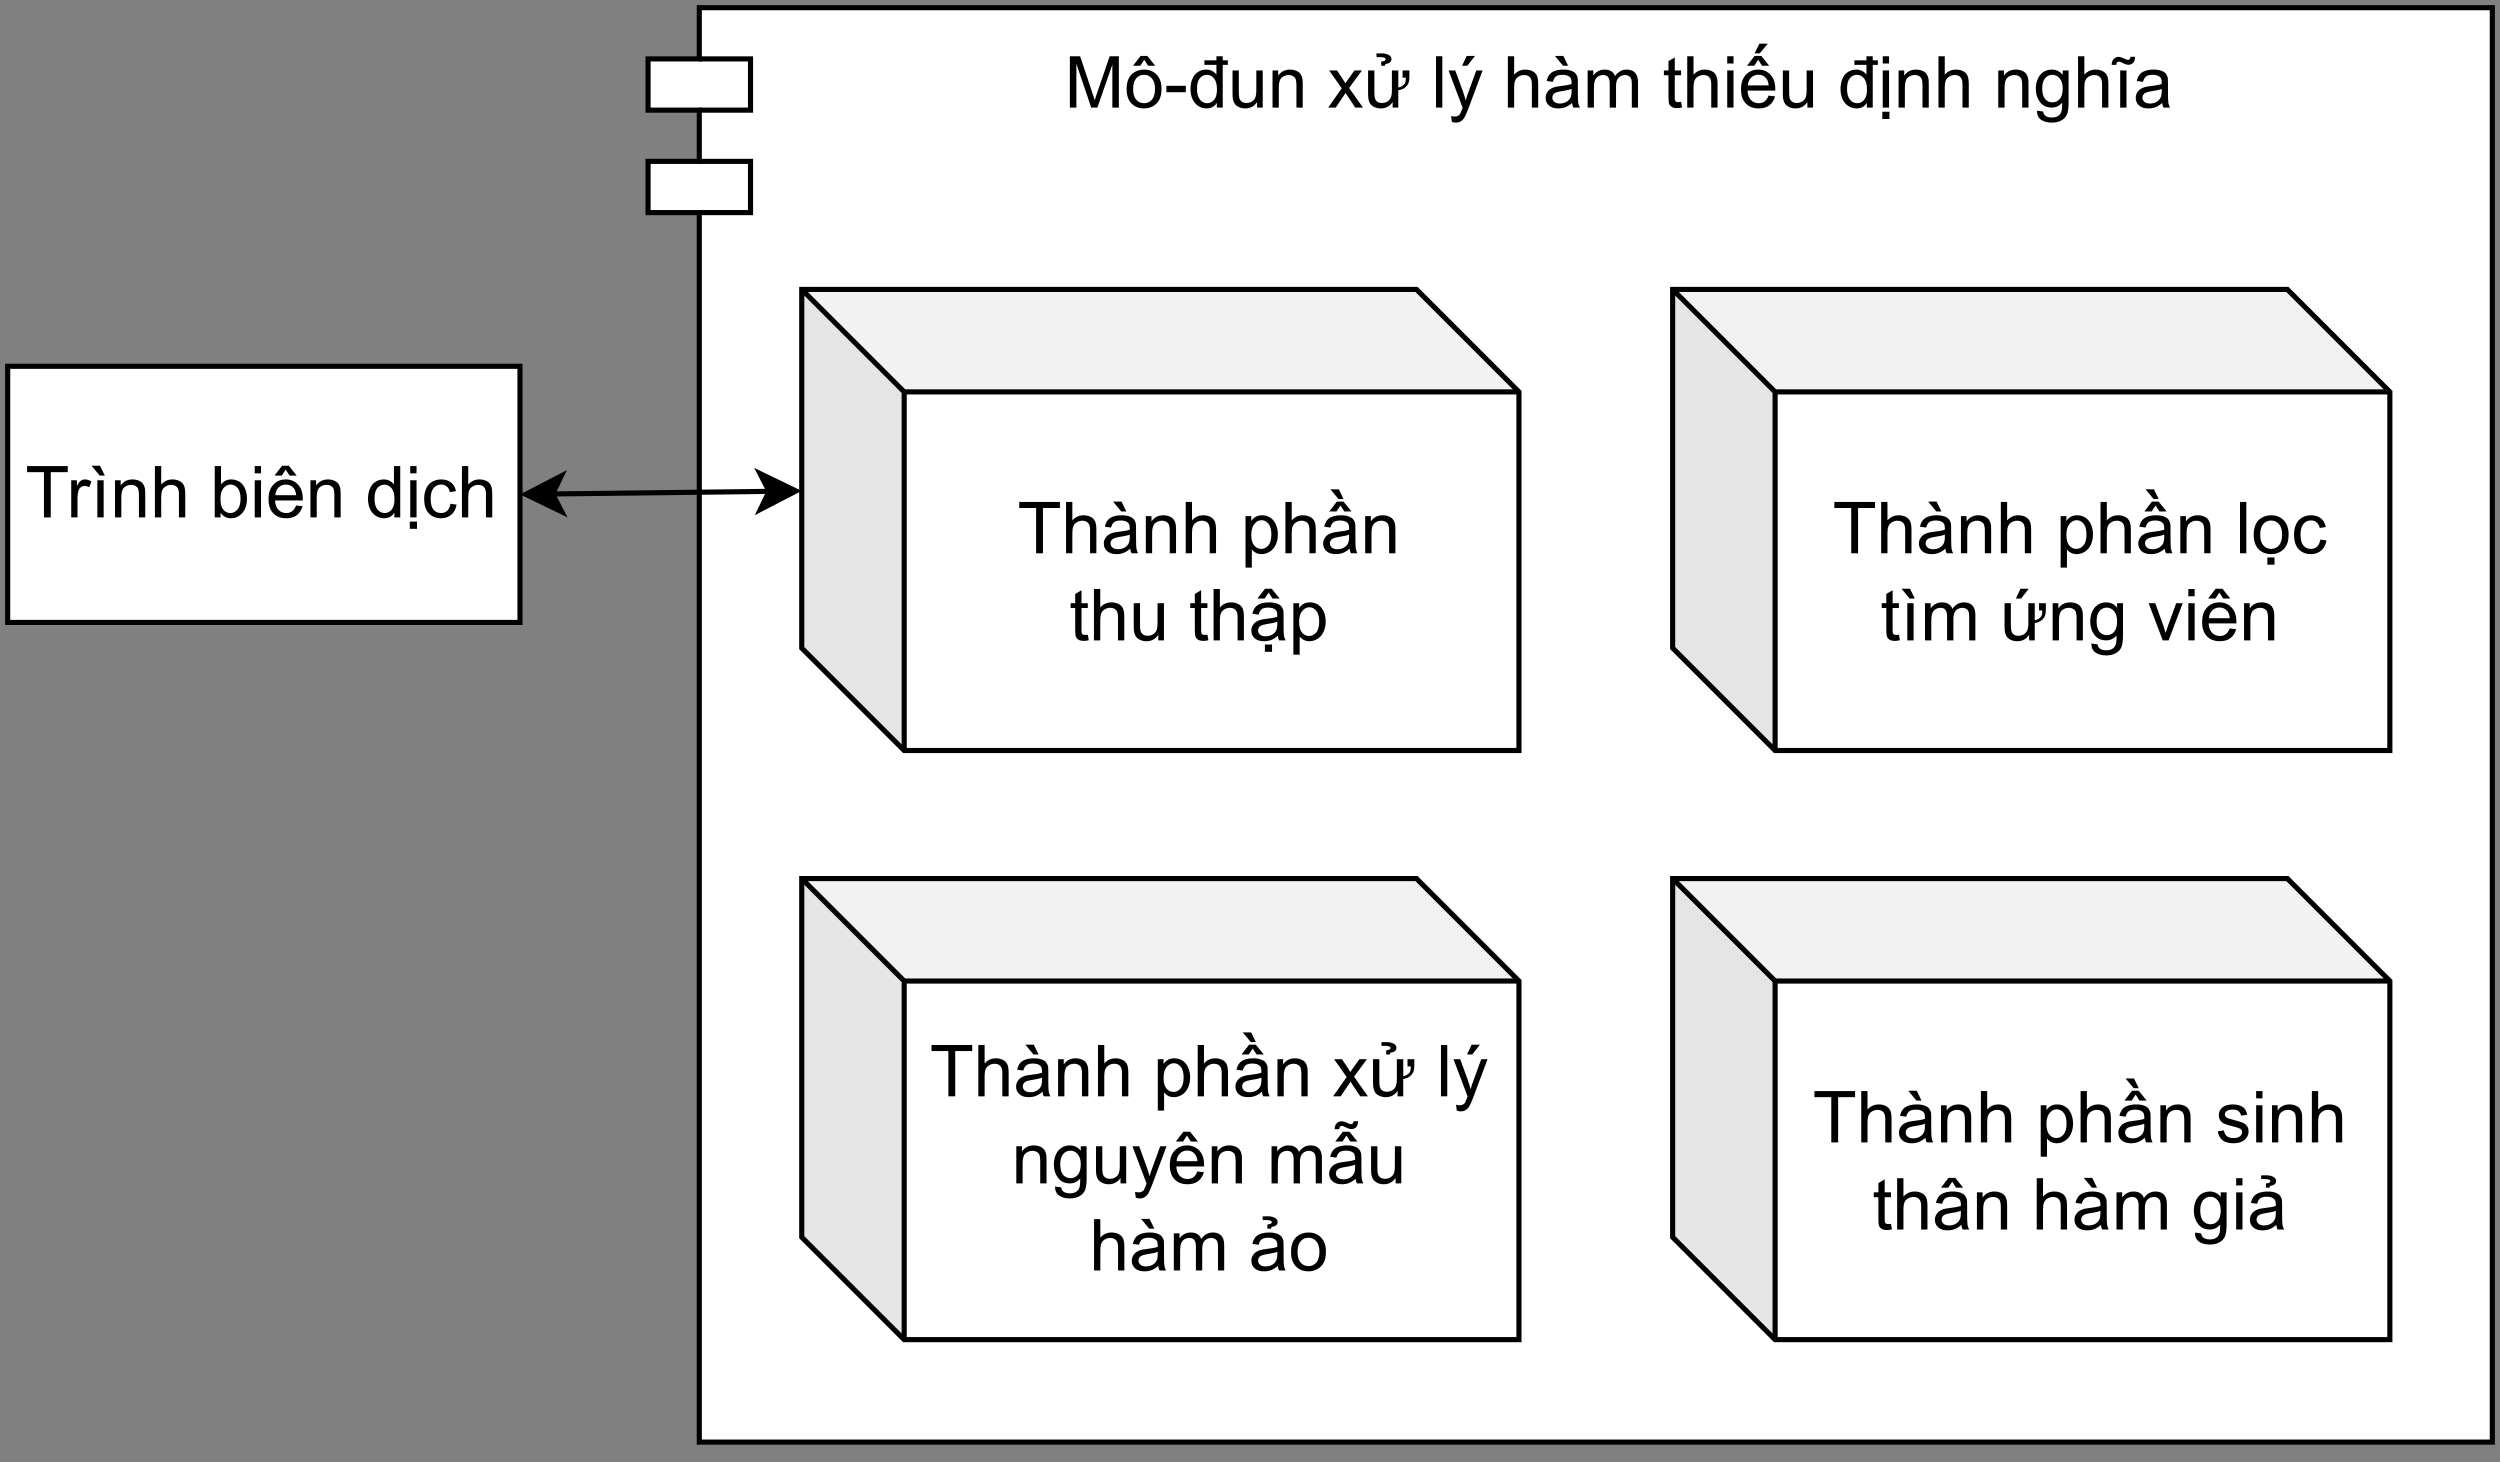 <?xml version="1.0" encoding="UTF-8" standalone="no"?>
<svg 
   width="366pt"
   height="214.08pt"
   viewBox="0 0 366 214.08"
   version="1.1"
   id="svg501"
   xmlns:xlink="http://www.w3.org/1999/xlink"
   xmlns="http://www.w3.org/2000/svg"
   xmlns:svg="http://www.w3.org/2000/svg" content="%3Cmxfile%20host%3D%22app.diagrams.net%22%20modified%3D%222023-11-20T14%3A02%3A36.503Z%22%20agent%3D%22Mozilla%2F5.0%20(X11%3B%20Linux%20x86_64)%20AppleWebKit%2F537.36%20(KHTML%2C%20like%20Gecko)%20Chrome%2F119.0.0.0%20Safari%2F537.36%20Edg%2F119.0.0.0%22%20version%3D%2222.1.3%22%20etag%3D%22U4QsRlN4t0ikd4kQjgkw%22%20type%3D%22google%22%3E%20%20%20%3Cdiagram%20name%3D%22Page-1%22%20id%3D%22yUGQUGmTIhYM-ZB1Vbh8%22%3E%20%20%20%20%20%3CmxGraphModel%20dx%3D%221622%22%20dy%3D%22972%22%20grid%3D%221%22%20gridSize%3D%2210%22%20guides%3D%221%22%20tooltips%3D%221%22%20connect%3D%221%22%20arrows%3D%221%22%20fold%3D%221%22%20page%3D%221%22%20pageScale%3D%221%22%20pageWidth%3D%22850%22%20pageHeight%3D%221100%22%20math%3D%220%22%20shadow%3D%220%22%3E%20%20%20%20%20%20%20%3Croot%3E%20%20%20%20%20%20%20%20%20%3CmxCell%20id%3D%220%22%20%2F%3E%20%20%20%20%20%20%20%20%20%3CmxCell%20id%3D%221%22%20parent%3D%220%22%20%2F%3E%20%20%20%20%20%20%20%20%20%3CmxCell%20id%3D%222%22%20value%3D%22M%C3%B4-%C4%91un%20x%E1%BB%AD%20l%C3%BD%20h%C3%A0m%20thi%E1%BA%BFu%20%C4%91%E1%BB%8Bnh%20ngh%C4%A9a%22%20style%3D%22shape%3Dmodule%3Balign%3Dleft%3BspacingLeft%3D20%3Balign%3Dcenter%3BverticalAlign%3Dtop%3BwhiteSpace%3Dwrap%3Bhtml%3D1%3BfontSize%3D14%3B%22%20vertex%3D%221%22%20parent%3D%221%22%3E%20%20%20%20%20%20%20%20%20%20%20%3CmxGeometry%20x%3D%221400%22%20y%3D%22530%22%20width%3D%22360%22%20height%3D%22280%22%20as%3D%22geometry%22%20%2F%3E%20%20%20%20%20%20%20%20%20%3C%2FmxCell%3E%20%20%20%20%20%20%20%20%20%3CmxCell%20id%3D%223%22%20style%3D%22rounded%3D0%3BorthogonalLoop%3D1%3BjettySize%3Dauto%3Bhtml%3D1%3BentryX%3D1%3BentryY%3D0.5%3BentryDx%3D0%3BentryDy%3D0%3BstartArrow%3Dclassic%3BstartFill%3D1%3BexitX%3D0%3BexitY%3D0.437%3BexitDx%3D0%3BexitDy%3D0%3BexitPerimeter%3D0%3B%22%20edge%3D%221%22%20source%3D%224%22%20target%3D%228%22%20parent%3D%221%22%3E%20%20%20%20%20%20%20%20%20%20%20%3CmxGeometry%20relative%3D%221%22%20as%3D%22geometry%22%3E%20%20%20%20%20%20%20%20%20%20%20%20%20%3CmxPoint%20x%3D%221431%22%20y%3D%22628%22%20as%3D%22sourcePoint%22%20%2F%3E%20%20%20%20%20%20%20%20%20%20%20%3C%2FmxGeometry%3E%20%20%20%20%20%20%20%20%20%3C%2FmxCell%3E%20%20%20%20%20%20%20%20%20%3CmxCell%20id%3D%224%22%20value%3D%22%26lt%3Bspan%20style%3D%26quot%3Bfont-size%3A%2014px%3B%26quot%3B%26gt%3BTh%C3%A0nh%20ph%E1%BA%A7n%20%26lt%3Bbr%26gt%3Bthu%20th%E1%BA%ADp%26amp%3Bnbsp%3B%26lt%3B%2Fspan%26gt%3B%22%20style%3D%22shape%3Dcube%3BwhiteSpace%3Dwrap%3Bhtml%3D1%3BboundedLbl%3D1%3BbackgroundOutline%3D1%3BdarkOpacity%3D0.05%3BdarkOpacity2%3D0.1%3B%22%20vertex%3D%221%22%20parent%3D%221%22%3E%20%20%20%20%20%20%20%20%20%20%20%3CmxGeometry%20x%3D%221430%22%20y%3D%22585%22%20width%3D%22140%22%20height%3D%2290%22%20as%3D%22geometry%22%20%2F%3E%20%20%20%20%20%20%20%20%20%3C%2FmxCell%3E%20%20%20%20%20%20%20%20%20%3CmxCell%20id%3D%225%22%20value%3D%22%26lt%3Bspan%20style%3D%26quot%3Bfont-size%3A%2014px%3B%26quot%3B%26gt%3BTh%C3%A0nh%20ph%E1%BA%A7n%20l%E1%BB%8Dc%20t%C3%ACm%20%E1%BB%A9ng%20vi%C3%AAn%26lt%3B%2Fspan%26gt%3B%22%20style%3D%22shape%3Dcube%3BwhiteSpace%3Dwrap%3Bhtml%3D1%3BboundedLbl%3D1%3BbackgroundOutline%3D1%3BdarkOpacity%3D0.05%3BdarkOpacity2%3D0.1%3BfontStyle%3D0%3BstrokeWidth%3D1%3B%22%20vertex%3D%221%22%20parent%3D%221%22%3E%20%20%20%20%20%20%20%20%20%20%20%3CmxGeometry%20x%3D%221600%22%20y%3D%22585%22%20width%3D%22140%22%20height%3D%2290%22%20as%3D%22geometry%22%20%2F%3E%20%20%20%20%20%20%20%20%20%3C%2FmxCell%3E%20%20%20%20%20%20%20%20%20%3CmxCell%20id%3D%226%22%20value%3D%22%26lt%3Bspan%20style%3D%26quot%3Bfont-size%3A%2014px%3B%20font-weight%3A%20normal%3B%26quot%3B%26gt%3BTh%C3%A0nh%20ph%E1%BA%A7n%20sinh%20th%C3%A2n%20h%C3%A0m%20gi%E1%BA%A3%26lt%3B%2Fspan%26gt%3B%22%20style%3D%22shape%3Dcube%3BwhiteSpace%3Dwrap%3Bhtml%3D1%3BboundedLbl%3D1%3BbackgroundOutline%3D1%3BdarkOpacity%3D0.05%3BdarkOpacity2%3D0.1%3BstrokeWidth%3D1%3BfontStyle%3D1%22%20vertex%3D%221%22%20parent%3D%221%22%3E%20%20%20%20%20%20%20%20%20%20%20%3CmxGeometry%20x%3D%221600%22%20y%3D%22700%22%20width%3D%22140%22%20height%3D%2290%22%20as%3D%22geometry%22%20%2F%3E%20%20%20%20%20%20%20%20%20%3C%2FmxCell%3E%20%20%20%20%20%20%20%20%20%3CmxCell%20id%3D%227%22%20value%3D%22%26lt%3Bspan%20style%3D%26quot%3Bfont-size%3A%2014px%3B%20font-weight%3A%20normal%3B%26quot%3B%26gt%3BTh%C3%A0nh%20ph%E1%BA%A7n%20x%E1%BB%AD%20l%C3%BD%20nguy%C3%AAn%20m%E1%BA%ABu%20%26lt%3Bbr%26gt%3Bh%C3%A0m%20%E1%BA%A3o%26lt%3B%2Fspan%26gt%3B%22%20style%3D%22shape%3Dcube%3BwhiteSpace%3Dwrap%3Bhtml%3D1%3BboundedLbl%3D1%3BbackgroundOutline%3D1%3BdarkOpacity%3D0.05%3BdarkOpacity2%3D0.1%3BstrokeWidth%3D1%3BfontStyle%3D1%22%20vertex%3D%221%22%20parent%3D%221%22%3E%20%20%20%20%20%20%20%20%20%20%20%3CmxGeometry%20x%3D%221430%22%20y%3D%22700%22%20width%3D%22140%22%20height%3D%2290%22%20as%3D%22geometry%22%20%2F%3E%20%20%20%20%20%20%20%20%20%3C%2FmxCell%3E%20%20%20%20%20%20%20%20%20%3CmxCell%20id%3D%228%22%20value%3D%22%26lt%3Bfont%20style%3D%26quot%3Bfont-size%3A%2014px%3B%26quot%3B%26gt%3BTr%C3%ACnh%20bi%C3%AAn%20d%E1%BB%8Bch%26lt%3B%2Ffont%26gt%3B%22%20style%3D%22html%3D1%3Bdashed%3D0%3BwhiteSpace%3Dwrap%3B%22%20vertex%3D%221%22%20parent%3D%221%22%3E%20%20%20%20%20%20%20%20%20%20%20%3CmxGeometry%20x%3D%221275%22%20y%3D%22600%22%20width%3D%22100%22%20height%3D%2250%22%20as%3D%22geometry%22%20%2F%3E%20%20%20%20%20%20%20%20%20%3C%2FmxCell%3E%20%20%20%20%20%20%20%3C%2Froot%3E%20%20%20%20%20%3C%2FmxGraphModel%3E%20%20%20%3C%2Fdiagram%3E%20%3C%2Fmxfile%3E%20">
  <rect x="0" y="0" width="366" height="214.08" fill="#808080" stroke="none"/>
  <defs
     id="defs125">
    <g
       id="g123">
      <g
         id="glyph-0-0">
        <path
           d="M 1.312 0 L 1.312 -6.562 L 6.562 -6.562 L 6.562 0 Z M 1.484 -0.172 L 6.406 -0.172 L 6.406 -6.406 L 1.484 -6.406 Z M 1.484 -0.172 "
           id="path2" />
      </g>
      <g
         id="glyph-0-1">
        <path
           d="M 0.781 0 L 0.781 -7.516 L 2.281 -7.516 L 4.062 -2.188 C 4.219 -1.695 4.336 -1.328 4.422 -1.078 C 4.504 -1.348 4.633 -1.75 4.812 -2.281 L 6.609 -7.516 L 7.953 -7.516 L 7.953 0 L 7 0 L 7 -6.297 L 4.812 0 L 3.906 0 L 1.734 -6.406 L 1.734 0 Z M 0.781 0 "
           id="path5" />
      </g>
      <g
         id="glyph-0-2">
        <path
           d="M 0.344 -2.719 C 0.344 -3.727 0.625 -4.477 1.188 -4.969 C 1.656 -5.363 2.227 -5.562 2.906 -5.562 C 3.656 -5.562 4.266 -5.316 4.734 -4.828 C 5.211 -4.336 5.453 -3.66 5.453 -2.797 C 5.453 -2.098 5.344 -1.547 5.125 -1.141 C 4.914 -0.742 4.609 -0.43 4.203 -0.203 C 3.805 0.016 3.375 0.125 2.906 0.125 C 2.145 0.125 1.523 -0.117 1.047 -0.609 C 0.578 -1.098 0.344 -1.801 0.344 -2.719 Z M 1.297 -2.719 C 1.297 -2.02 1.445 -1.5 1.75 -1.156 C 2.051 -0.812 2.438 -0.641 2.906 -0.641 C 3.363 -0.641 3.742 -0.812 4.047 -1.156 C 4.348 -1.508 4.5 -2.039 4.5 -2.75 C 4.5 -3.426 4.344 -3.938 4.031 -4.281 C 3.727 -4.625 3.352 -4.797 2.906 -4.797 C 2.438 -4.797 2.051 -4.625 1.75 -4.281 C 1.445 -3.938 1.297 -3.414 1.297 -2.719 Z M 2.922 -7 L 2.344 -6.125 L 1.281 -6.125 L 2.391 -7.562 L 3.375 -7.562 L 4.531 -6.125 L 3.484 -6.125 Z M 2.922 -7 "
           id="path8" />
      </g>
      <g
         id="glyph-0-3">
        <path
           d="M 0.328 -2.25 L 0.328 -3.188 L 3.172 -3.188 L 3.172 -2.25 Z M 0.328 -2.25 "
           id="path11" />
      </g>
      <g
         id="glyph-0-4">
        <path
           d="M 4.156 -6.25 L 2.391 -6.25 L 2.391 -6.922 L 4.156 -6.922 L 4.156 -7.516 L 5.078 -7.516 L 5.078 -6.922 L 5.828 -6.922 L 5.828 -6.25 L 5.078 -6.25 L 5.078 0 L 4.219 0 L 4.219 -0.688 C 3.875 -0.145 3.367 0.125 2.703 0.125 C 2.266 0.125 1.863 0.004 1.5 -0.234 C 1.133 -0.473 0.852 -0.805 0.656 -1.234 C 0.457 -1.66 0.359 -2.156 0.359 -2.719 C 0.359 -3.258 0.445 -3.75 0.625 -4.188 C 0.812 -4.633 1.082 -4.973 1.438 -5.203 C 1.801 -5.441 2.207 -5.562 2.656 -5.562 C 2.988 -5.562 3.281 -5.492 3.531 -5.359 C 3.789 -5.223 4 -5.039 4.156 -4.812 Z M 1.312 -2.719 C 1.312 -2.02 1.457 -1.5 1.75 -1.156 C 2.039 -0.812 2.391 -0.641 2.797 -0.641 C 3.191 -0.641 3.531 -0.801 3.812 -1.125 C 4.094 -1.457 4.234 -1.961 4.234 -2.641 C 4.234 -3.391 4.086 -3.938 3.797 -4.281 C 3.516 -4.625 3.164 -4.797 2.75 -4.797 C 2.344 -4.797 2 -4.629 1.719 -4.297 C 1.445 -3.961 1.312 -3.438 1.312 -2.719 Z M 1.312 -2.719 "
           id="path14" />
      </g>
      <g
         id="glyph-0-5">
        <path
           d="M 4.266 0 L 4.266 -0.797 C 3.836 -0.18 3.258 0.125 2.531 0.125 C 2.207 0.125 1.906 0.062 1.625 -0.062 C 1.352 -0.188 1.148 -0.344 1.016 -0.531 C 0.879 -0.719 0.785 -0.941 0.734 -1.203 C 0.691 -1.391 0.672 -1.68 0.672 -2.078 L 0.672 -5.438 L 1.594 -5.438 L 1.594 -2.422 C 1.594 -1.941 1.613 -1.617 1.656 -1.453 C 1.707 -1.211 1.828 -1.02 2.016 -0.875 C 2.203 -0.738 2.438 -0.672 2.719 -0.672 C 2.988 -0.672 3.242 -0.738 3.484 -0.875 C 3.734 -1.02 3.906 -1.211 4 -1.453 C 4.102 -1.703 4.156 -2.062 4.156 -2.531 L 4.156 -5.438 L 5.094 -5.438 L 5.094 0 Z M 4.266 0 "
           id="path17" />
      </g>
      <g
         id="glyph-0-6">
        <path
           d="M 0.688 0 L 0.688 -5.438 L 1.516 -5.438 L 1.516 -4.672 C 1.922 -5.266 2.5 -5.562 3.25 -5.562 C 3.582 -5.562 3.883 -5.504 4.156 -5.391 C 4.438 -5.273 4.645 -5.117 4.781 -4.922 C 4.914 -4.734 5.008 -4.508 5.062 -4.25 C 5.094 -4.07 5.109 -3.77 5.109 -3.344 L 5.109 0 L 4.188 0 L 4.188 -3.312 C 4.188 -3.688 4.148 -3.969 4.078 -4.156 C 4.016 -4.344 3.891 -4.488 3.703 -4.594 C 3.523 -4.707 3.312 -4.766 3.062 -4.766 C 2.664 -4.766 2.32 -4.641 2.031 -4.391 C 1.75 -4.141 1.609 -3.664 1.609 -2.969 L 1.609 0 Z M 0.688 0 "
           id="path20" />
      </g>
      <g
         id="glyph-0-7" />
      <g
         id="glyph-0-8">
        <path
           d="M 0.078 0 L 2.062 -2.828 L 0.219 -5.438 L 1.375 -5.438 L 2.219 -4.172 C 2.375 -3.922 2.5 -3.719 2.594 -3.562 C 2.738 -3.781 2.879 -3.977 3.016 -4.156 L 3.922 -5.438 L 5.031 -5.438 L 3.141 -2.875 L 5.172 0 L 4.047 0 L 2.922 -1.688 L 2.625 -2.141 L 1.188 0 Z M 0.078 0 "
           id="path24" />
      </g>
      <g
         id="glyph-0-9">
        <path
           d="M 5.719 -4.375 L 5.719 -5.438 L 6.719 -5.438 L 6.719 -4.594 C 6.719 -4.062 6.656 -3.688 6.531 -3.469 C 6.219 -2.926 5.738 -2.617 5.094 -2.547 L 5.094 0 L 4.266 0 L 4.266 -0.797 C 3.836 -0.18 3.258 0.125 2.531 0.125 C 2.219 0.125 1.922 0.066 1.641 -0.047 C 1.359 -0.172 1.148 -0.328 1.016 -0.516 C 0.879 -0.711 0.785 -0.941 0.734 -1.203 C 0.691 -1.391 0.672 -1.68 0.672 -2.078 L 0.672 -5.438 L 1.594 -5.438 L 1.594 -2.422 C 1.594 -1.93 1.613 -1.609 1.656 -1.453 C 1.77 -0.93 2.125 -0.672 2.719 -0.672 C 3 -0.672 3.258 -0.742 3.5 -0.891 C 3.738 -1.035 3.906 -1.227 4 -1.469 C 4.102 -1.707 4.156 -2.062 4.156 -2.531 L 4.156 -5.438 L 5.094 -5.438 L 5.094 -2.938 C 5.52 -3.02 5.844 -3.223 6.062 -3.547 C 6.156 -3.691 6.203 -3.969 6.203 -4.375 Z M 2.594 -6.734 C 2.789 -6.754 2.914 -6.773 2.969 -6.797 C 3.145 -6.859 3.238 -6.953 3.25 -7.078 C 3.25 -7.16 3.195 -7.227 3.094 -7.281 C 2.957 -7.352 2.734 -7.391 2.422 -7.391 C 2.316 -7.391 2.156 -7.383 1.938 -7.375 L 1.875 -7.906 C 2.008 -7.926 2.254 -7.938 2.609 -7.938 C 3.035 -7.938 3.379 -7.867 3.641 -7.734 C 3.941 -7.586 4.094 -7.383 4.094 -7.125 C 4.113 -6.707 3.805 -6.457 3.172 -6.375 L 3.172 -6.125 L 2.594 -6.125 Z M 2.594 -6.734 "
           id="path27" />
      </g>
      <g
         id="glyph-0-10">
        <path
           d="M 0.672 0 L 0.672 -7.516 L 1.594 -7.516 L 1.594 0 Z M 0.672 0 "
           id="path30" />
      </g>
      <g
         id="glyph-0-11">
        <path
           d="M 0.656 2.094 L 0.547 1.234 C 0.742 1.285 0.922 1.312 1.078 1.312 C 1.285 1.312 1.445 1.273 1.562 1.203 C 1.688 1.141 1.789 1.047 1.875 0.922 C 1.926 0.828 2.02 0.598 2.156 0.234 C 2.164 0.18 2.191 0.109 2.234 0.016 L 0.172 -5.438 L 1.156 -5.438 L 2.297 -2.297 C 2.441 -1.891 2.57 -1.469 2.688 -1.031 C 2.789 -1.457 2.922 -1.867 3.078 -2.266 L 4.234 -5.438 L 5.156 -5.438 L 3.094 0.094 C 2.863 0.688 2.688 1.098 2.562 1.328 C 2.406 1.629 2.219 1.848 2 1.984 C 1.789 2.129 1.539 2.203 1.25 2.203 C 1.07 2.203 0.875 2.164 0.656 2.094 Z M 2.156 -6.125 L 2.828 -7.562 L 4.047 -7.562 L 2.922 -6.125 Z M 2.156 -6.125 "
           id="path33" />
      </g>
      <g
         id="glyph-0-12">
        <path
           d="M 0.688 0 L 0.688 -7.516 L 1.609 -7.516 L 1.609 -4.812 C 2.047 -5.312 2.594 -5.562 3.25 -5.562 C 3.645 -5.562 3.992 -5.484 4.297 -5.328 C 4.598 -5.172 4.812 -4.953 4.938 -4.672 C 5.062 -4.391 5.125 -3.984 5.125 -3.453 L 5.125 0 L 4.203 0 L 4.203 -3.453 C 4.203 -3.91 4.102 -4.242 3.906 -4.453 C 3.707 -4.66 3.426 -4.766 3.062 -4.766 C 2.781 -4.766 2.52 -4.691 2.281 -4.547 C 2.039 -4.41 1.867 -4.223 1.766 -3.984 C 1.66 -3.742 1.609 -3.41 1.609 -2.984 L 1.609 0 Z M 0.688 0 "
           id="path36" />
      </g>
      <g
         id="glyph-0-13">
        <path
           d="M 4.25 -0.672 C 3.906 -0.379 3.57 -0.172 3.25 -0.047 C 2.938 0.066 2.598 0.125 2.234 0.125 C 1.641 0.125 1.18 -0.02 0.859 -0.312 C 0.535 -0.602 0.375 -0.977 0.375 -1.438 C 0.375 -1.695 0.438 -1.938 0.562 -2.156 C 0.688 -2.383 0.844 -2.562 1.031 -2.688 C 1.227 -2.82 1.453 -2.926 1.703 -3 C 1.879 -3.051 2.148 -3.098 2.516 -3.141 C 3.266 -3.223 3.816 -3.328 4.172 -3.453 C 4.172 -3.578 4.172 -3.66 4.172 -3.703 C 4.172 -4.078 4.082 -4.336 3.906 -4.484 C 3.676 -4.691 3.328 -4.797 2.859 -4.797 C 2.422 -4.797 2.098 -4.719 1.891 -4.562 C 1.691 -4.414 1.539 -4.148 1.438 -3.766 L 0.531 -3.891 C 0.613 -4.273 0.75 -4.586 0.938 -4.828 C 1.125 -5.066 1.395 -5.25 1.75 -5.375 C 2.113 -5.5 2.531 -5.562 3 -5.562 C 3.457 -5.562 3.832 -5.504 4.125 -5.391 C 4.414 -5.285 4.629 -5.148 4.766 -4.984 C 4.898 -4.828 5 -4.617 5.062 -4.359 C 5.082 -4.203 5.094 -3.922 5.094 -3.516 L 5.094 -2.281 C 5.094 -1.426 5.113 -0.883 5.156 -0.656 C 5.195 -0.426 5.273 -0.207 5.391 0 L 4.438 0 C 4.332 -0.188 4.27 -0.41 4.25 -0.672 Z M 4.172 -2.734 C 3.836 -2.598 3.332 -2.484 2.656 -2.391 C 2.281 -2.328 2.016 -2.258 1.859 -2.188 C 1.703 -2.125 1.578 -2.023 1.484 -1.891 C 1.398 -1.766 1.359 -1.625 1.359 -1.469 C 1.359 -1.219 1.453 -1.008 1.641 -0.844 C 1.828 -0.676 2.102 -0.594 2.469 -0.594 C 2.82 -0.594 3.133 -0.672 3.406 -0.828 C 3.688 -0.984 3.891 -1.195 4.016 -1.469 C 4.117 -1.676 4.172 -1.984 4.172 -2.391 Z M 3.672 -6.125 L 2.922 -6.125 L 1.734 -7.562 L 2.969 -7.562 Z M 3.672 -6.125 "
           id="path39" />
      </g>
      <g
         id="glyph-0-14">
        <path
           d="M 0.688 0 L 0.688 -5.438 L 1.516 -5.438 L 1.516 -4.688 C 1.691 -4.945 1.922 -5.156 2.203 -5.312 C 2.484 -5.477 2.805 -5.562 3.172 -5.562 C 3.578 -5.562 3.906 -5.477 4.156 -5.312 C 4.414 -5.145 4.598 -4.91 4.703 -4.609 C 5.141 -5.242 5.703 -5.562 6.391 -5.562 C 6.93 -5.562 7.344 -5.41 7.625 -5.109 C 7.914 -4.816 8.062 -4.359 8.062 -3.734 L 8.062 0 L 7.156 0 L 7.156 -3.438 C 7.156 -3.801 7.125 -4.062 7.062 -4.219 C 7 -4.383 6.891 -4.516 6.734 -4.609 C 6.578 -4.711 6.395 -4.766 6.188 -4.766 C 5.801 -4.766 5.477 -4.633 5.219 -4.375 C 4.969 -4.125 4.844 -3.719 4.844 -3.156 L 4.844 0 L 3.922 0 L 3.922 -3.531 C 3.922 -3.945 3.844 -4.254 3.688 -4.453 C 3.539 -4.66 3.301 -4.766 2.969 -4.766 C 2.707 -4.766 2.461 -4.695 2.234 -4.562 C 2.016 -4.426 1.852 -4.223 1.75 -3.953 C 1.656 -3.691 1.609 -3.316 1.609 -2.828 L 1.609 0 Z M 0.688 0 "
           id="path42" />
      </g>
      <g
         id="glyph-0-15">
        <path
           d="M 2.703 -0.828 L 2.844 -0.016 C 2.582 0.047 2.348 0.078 2.141 0.078 C 1.805 0.078 1.547 0.023 1.359 -0.078 C 1.18 -0.191 1.051 -0.332 0.969 -0.5 C 0.895 -0.676 0.859 -1.039 0.859 -1.594 L 0.859 -4.734 L 0.188 -4.734 L 0.188 -5.438 L 0.859 -5.438 L 0.859 -6.797 L 1.781 -7.344 L 1.781 -5.438 L 2.703 -5.438 L 2.703 -4.734 L 1.781 -4.734 L 1.781 -1.547 C 1.781 -1.285 1.797 -1.113 1.828 -1.031 C 1.859 -0.957 1.91 -0.898 1.984 -0.859 C 2.055 -0.816 2.16 -0.797 2.297 -0.797 C 2.398 -0.797 2.535 -0.805 2.703 -0.828 Z M 2.703 -0.828 "
           id="path45" />
      </g>
      <g
         id="glyph-0-16">
        <path
           d="M 0.703 -6.453 L 0.703 -7.516 L 1.625 -7.516 L 1.625 -6.453 Z M 0.703 0 L 0.703 -5.438 L 1.625 -5.438 L 1.625 0 Z M 0.703 0 "
           id="path48" />
      </g>
      <g
         id="glyph-0-17">
        <path
           d="M 4.422 -1.75 L 5.375 -1.641 C 5.219 -1.078 4.938 -0.641 4.531 -0.328 C 4.125 -0.023 3.609 0.125 2.984 0.125 C 2.18 0.125 1.547 -0.117 1.078 -0.609 C 0.617 -1.098 0.391 -1.785 0.391 -2.672 C 0.391 -3.586 0.625 -4.297 1.094 -4.797 C 1.562 -5.305 2.172 -5.562 2.922 -5.562 C 3.648 -5.562 4.242 -5.312 4.703 -4.812 C 5.172 -4.32 5.406 -3.629 5.406 -2.734 C 5.406 -2.68 5.406 -2.598 5.406 -2.484 L 1.344 -2.484 C 1.375 -1.891 1.539 -1.43 1.844 -1.109 C 2.145 -0.797 2.523 -0.641 2.984 -0.641 C 3.316 -0.641 3.602 -0.727 3.844 -0.906 C 4.082 -1.082 4.273 -1.363 4.422 -1.75 Z M 1.391 -3.25 L 4.438 -3.25 C 4.395 -3.707 4.273 -4.051 4.078 -4.281 C 3.785 -4.633 3.406 -4.812 2.938 -4.812 C 2.508 -4.812 2.148 -4.664 1.859 -4.375 C 1.578 -4.094 1.422 -3.719 1.391 -3.25 Z M 2.906 -7 L 2.328 -6.125 L 1.266 -6.125 L 2.375 -7.562 L 3.359 -7.562 L 4.516 -6.125 L 3.469 -6.125 Z M 3.078 -9.359 L 4.312 -9.359 L 3.125 -7.938 L 2.375 -7.938 Z M 3.078 -9.359 "
           id="path51" />
      </g>
      <g
         id="glyph-0-18">
        <path
           d="M 0.703 -6.453 L 0.703 -7.516 L 1.625 -7.516 L 1.625 -6.453 Z M 0.703 0 L 0.703 -5.438 L 1.625 -5.438 L 1.625 0 Z M 0.641 1.672 L 0.641 0.609 L 1.688 0.609 L 1.688 1.672 Z M 0.641 1.672 "
           id="path54" />
      </g>
      <g
         id="glyph-0-19">
        <path
           d="M 0.516 0.453 L 1.422 0.578 C 1.461 0.859 1.566 1.062 1.734 1.188 C 1.961 1.363 2.273 1.453 2.672 1.453 C 3.098 1.453 3.426 1.363 3.656 1.188 C 3.895 1.02 4.051 0.781 4.125 0.469 C 4.176 0.281 4.203 -0.113 4.203 -0.719 C 3.797 -0.238 3.289 0 2.688 0 C 1.938 0 1.359 -0.27 0.953 -0.812 C 0.547 -1.352 0.344 -2 0.344 -2.75 C 0.344 -3.27 0.438 -3.75 0.625 -4.188 C 0.812 -4.625 1.082 -4.961 1.438 -5.203 C 1.789 -5.441 2.211 -5.562 2.703 -5.562 C 3.336 -5.562 3.863 -5.301 4.281 -4.781 L 4.281 -5.438 L 5.141 -5.438 L 5.141 -0.734 C 5.141 0.109 5.051 0.707 4.875 1.062 C 4.707 1.414 4.438 1.691 4.062 1.891 C 3.688 2.098 3.223 2.203 2.672 2.203 C 2.023 2.203 1.5 2.055 1.094 1.766 C 0.695 1.473 0.504 1.035 0.516 0.453 Z M 1.281 -2.812 C 1.281 -2.102 1.422 -1.582 1.703 -1.25 C 1.992 -0.926 2.352 -0.766 2.781 -0.766 C 3.207 -0.766 3.562 -0.926 3.844 -1.25 C 4.133 -1.582 4.281 -2.098 4.281 -2.797 C 4.281 -3.453 4.129 -3.945 3.828 -4.281 C 3.535 -4.625 3.18 -4.797 2.766 -4.797 C 2.348 -4.797 1.992 -4.629 1.703 -4.297 C 1.422 -3.961 1.281 -3.469 1.281 -2.812 Z M 1.281 -2.812 "
           id="path57" />
      </g>
      <g
         id="glyph-0-20">
        <path
           d="M 1.016 0 L 1.016 -5.438 L 1.938 -5.438 L 1.938 0 Z M -0.234 -6.25 C -0.234 -6.602 -0.133 -6.883 0.062 -7.094 C 0.258 -7.312 0.508 -7.422 0.812 -7.422 C 1.02 -7.422 1.305 -7.328 1.672 -7.141 C 1.879 -7.035 2.039 -6.984 2.156 -6.984 C 2.27 -6.984 2.352 -7.016 2.406 -7.078 C 2.469 -7.141 2.508 -7.258 2.531 -7.438 L 3.203 -7.438 C 3.191 -7.039 3.094 -6.742 2.906 -6.547 C 2.719 -6.359 2.484 -6.266 2.203 -6.266 C 1.984 -6.266 1.695 -6.359 1.344 -6.547 C 1.113 -6.672 0.945 -6.734 0.844 -6.734 C 0.727 -6.734 0.633 -6.691 0.562 -6.609 C 0.488 -6.523 0.453 -6.406 0.453 -6.25 Z M -0.234 -6.25 "
           id="path60" />
      </g>
      <g
         id="glyph-0-21">
        <path
           d="M 4.25 -0.672 C 3.906 -0.379 3.57 -0.172 3.25 -0.047 C 2.938 0.066 2.598 0.125 2.234 0.125 C 1.641 0.125 1.18 -0.02 0.859 -0.312 C 0.535 -0.602 0.375 -0.977 0.375 -1.438 C 0.375 -1.695 0.438 -1.938 0.562 -2.156 C 0.688 -2.383 0.844 -2.562 1.031 -2.688 C 1.227 -2.82 1.453 -2.926 1.703 -3 C 1.879 -3.051 2.148 -3.098 2.516 -3.141 C 3.266 -3.223 3.816 -3.328 4.172 -3.453 C 4.172 -3.578 4.172 -3.66 4.172 -3.703 C 4.172 -4.078 4.082 -4.336 3.906 -4.484 C 3.676 -4.691 3.328 -4.797 2.859 -4.797 C 2.422 -4.797 2.098 -4.719 1.891 -4.562 C 1.691 -4.414 1.539 -4.148 1.438 -3.766 L 0.531 -3.891 C 0.613 -4.273 0.75 -4.586 0.938 -4.828 C 1.125 -5.066 1.395 -5.25 1.75 -5.375 C 2.113 -5.5 2.531 -5.562 3 -5.562 C 3.457 -5.562 3.832 -5.504 4.125 -5.391 C 4.414 -5.285 4.629 -5.148 4.766 -4.984 C 4.898 -4.828 5 -4.617 5.062 -4.359 C 5.082 -4.203 5.094 -3.922 5.094 -3.516 L 5.094 -2.281 C 5.094 -1.426 5.113 -0.883 5.156 -0.656 C 5.195 -0.426 5.273 -0.207 5.391 0 L 4.438 0 C 4.332 -0.188 4.27 -0.41 4.25 -0.672 Z M 4.172 -2.734 C 3.836 -2.598 3.332 -2.484 2.656 -2.391 C 2.281 -2.328 2.016 -2.258 1.859 -2.188 C 1.703 -2.125 1.578 -2.023 1.484 -1.891 C 1.398 -1.766 1.359 -1.625 1.359 -1.469 C 1.359 -1.219 1.453 -1.008 1.641 -0.844 C 1.828 -0.676 2.102 -0.594 2.469 -0.594 C 2.82 -0.594 3.133 -0.672 3.406 -0.828 C 3.688 -0.984 3.891 -1.195 4.016 -1.469 C 4.117 -1.676 4.172 -1.984 4.172 -2.391 Z M 4.172 -2.734 "
           id="path63" />
      </g>
      <g
         id="glyph-0-22">
        <path
           d="M 2.719 0 L 2.719 -6.625 L 0.25 -6.625 L 0.25 -7.516 L 6.203 -7.516 L 6.203 -6.625 L 3.719 -6.625 L 3.719 0 Z M 2.719 0 "
           id="path66" />
      </g>
      <g
         id="glyph-0-23">
        <path
           d="M 0.688 2.094 L 0.688 -5.438 L 1.531 -5.438 L 1.531 -4.734 C 1.727 -5.016 1.953 -5.223 2.203 -5.359 C 2.453 -5.492 2.754 -5.562 3.109 -5.562 C 3.578 -5.562 3.988 -5.441 4.344 -5.203 C 4.695 -4.961 4.961 -4.625 5.141 -4.188 C 5.328 -3.758 5.422 -3.285 5.422 -2.766 C 5.422 -2.203 5.316 -1.695 5.109 -1.25 C 4.91 -0.812 4.617 -0.473 4.234 -0.234 C 3.859 0.004 3.461 0.125 3.047 0.125 C 2.734 0.125 2.453 0.062 2.203 -0.062 C 1.961 -0.195 1.766 -0.363 1.609 -0.562 L 1.609 2.094 Z M 1.531 -2.688 C 1.531 -1.988 1.672 -1.473 1.953 -1.141 C 2.234 -0.805 2.578 -0.641 2.984 -0.641 C 3.391 -0.641 3.738 -0.812 4.031 -1.156 C 4.32 -1.5 4.469 -2.035 4.469 -2.766 C 4.469 -3.461 4.328 -3.984 4.047 -4.328 C 3.766 -4.672 3.426 -4.844 3.031 -4.844 C 2.633 -4.844 2.285 -4.66 1.984 -4.297 C 1.68 -3.93 1.531 -3.395 1.531 -2.688 Z M 1.531 -2.688 "
           id="path69" />
      </g>
      <g
         id="glyph-0-24">
        <path
           d="M 4.25 -0.672 C 3.906 -0.379 3.57 -0.172 3.25 -0.047 C 2.938 0.066 2.598 0.125 2.234 0.125 C 1.641 0.125 1.18 -0.02 0.859 -0.312 C 0.535 -0.602 0.375 -0.977 0.375 -1.438 C 0.375 -1.695 0.438 -1.938 0.562 -2.156 C 0.688 -2.383 0.844 -2.562 1.031 -2.688 C 1.227 -2.82 1.453 -2.926 1.703 -3 C 1.879 -3.051 2.148 -3.098 2.516 -3.141 C 3.266 -3.223 3.816 -3.328 4.172 -3.453 C 4.172 -3.578 4.172 -3.66 4.172 -3.703 C 4.172 -4.078 4.082 -4.336 3.906 -4.484 C 3.676 -4.691 3.328 -4.797 2.859 -4.797 C 2.422 -4.797 2.098 -4.719 1.891 -4.562 C 1.691 -4.414 1.539 -4.148 1.438 -3.766 L 0.531 -3.891 C 0.613 -4.273 0.75 -4.586 0.938 -4.828 C 1.125 -5.066 1.395 -5.25 1.75 -5.375 C 2.113 -5.5 2.531 -5.562 3 -5.562 C 3.457 -5.562 3.832 -5.504 4.125 -5.391 C 4.414 -5.285 4.629 -5.148 4.766 -4.984 C 4.898 -4.828 5 -4.617 5.062 -4.359 C 5.082 -4.203 5.094 -3.922 5.094 -3.516 L 5.094 -2.281 C 5.094 -1.426 5.113 -0.883 5.156 -0.656 C 5.195 -0.426 5.273 -0.207 5.391 0 L 4.438 0 C 4.332 -0.188 4.27 -0.41 4.25 -0.672 Z M 4.172 -2.734 C 3.836 -2.598 3.332 -2.484 2.656 -2.391 C 2.281 -2.328 2.016 -2.258 1.859 -2.188 C 1.703 -2.125 1.578 -2.023 1.484 -1.891 C 1.398 -1.766 1.359 -1.625 1.359 -1.469 C 1.359 -1.219 1.453 -1.008 1.641 -0.844 C 1.828 -0.676 2.102 -0.594 2.469 -0.594 C 2.82 -0.594 3.133 -0.672 3.406 -0.828 C 3.688 -0.984 3.891 -1.195 4.016 -1.469 C 4.117 -1.676 4.172 -1.984 4.172 -2.391 Z M 2.906 -7 L 2.328 -6.125 L 1.266 -6.125 L 2.375 -7.562 L 3.359 -7.562 L 4.516 -6.125 L 3.469 -6.125 Z M 3.359 -7.938 L 2.625 -7.938 L 1.438 -9.359 L 2.672 -9.359 Z M 3.359 -7.938 "
           id="path72" />
      </g>
      <g
         id="glyph-0-25">
        <path
           d="M 4.25 -0.672 C 3.906 -0.379 3.57 -0.172 3.25 -0.047 C 2.938 0.066 2.598 0.125 2.234 0.125 C 1.641 0.125 1.18 -0.02 0.859 -0.312 C 0.535 -0.602 0.375 -0.977 0.375 -1.438 C 0.375 -1.695 0.438 -1.938 0.562 -2.156 C 0.688 -2.383 0.844 -2.562 1.031 -2.688 C 1.227 -2.82 1.453 -2.926 1.703 -3 C 1.879 -3.051 2.148 -3.098 2.516 -3.141 C 3.266 -3.223 3.816 -3.328 4.172 -3.453 C 4.172 -3.578 4.172 -3.66 4.172 -3.703 C 4.172 -4.078 4.082 -4.336 3.906 -4.484 C 3.676 -4.691 3.328 -4.797 2.859 -4.797 C 2.422 -4.797 2.098 -4.719 1.891 -4.562 C 1.691 -4.414 1.539 -4.148 1.438 -3.766 L 0.531 -3.891 C 0.613 -4.273 0.75 -4.586 0.938 -4.828 C 1.125 -5.066 1.395 -5.25 1.75 -5.375 C 2.113 -5.5 2.531 -5.562 3 -5.562 C 3.457 -5.562 3.832 -5.504 4.125 -5.391 C 4.414 -5.285 4.629 -5.148 4.766 -4.984 C 4.898 -4.828 5 -4.617 5.062 -4.359 C 5.082 -4.203 5.094 -3.922 5.094 -3.516 L 5.094 -2.281 C 5.094 -1.426 5.113 -0.883 5.156 -0.656 C 5.195 -0.426 5.273 -0.207 5.391 0 L 4.438 0 C 4.332 -0.188 4.27 -0.41 4.25 -0.672 Z M 4.172 -2.734 C 3.836 -2.598 3.332 -2.484 2.656 -2.391 C 2.281 -2.328 2.016 -2.258 1.859 -2.188 C 1.703 -2.125 1.578 -2.023 1.484 -1.891 C 1.398 -1.766 1.359 -1.625 1.359 -1.469 C 1.359 -1.219 1.453 -1.008 1.641 -0.844 C 1.828 -0.676 2.102 -0.594 2.469 -0.594 C 2.82 -0.594 3.133 -0.672 3.406 -0.828 C 3.688 -0.984 3.891 -1.195 4.016 -1.469 C 4.117 -1.676 4.172 -1.984 4.172 -2.391 Z M 2.906 -7 L 2.328 -6.125 L 1.266 -6.125 L 2.375 -7.562 L 3.359 -7.562 L 4.516 -6.125 L 3.469 -6.125 Z M 2.359 1.672 L 2.359 0.609 L 3.406 0.609 L 3.406 1.672 Z M 2.359 1.672 "
           id="path75" />
      </g>
      <g
         id="glyph-0-26">
        <path
           d="M 0.344 -2.719 C 0.344 -3.727 0.625 -4.477 1.188 -4.969 C 1.656 -5.363 2.227 -5.562 2.906 -5.562 C 3.656 -5.562 4.266 -5.316 4.734 -4.828 C 5.211 -4.336 5.453 -3.66 5.453 -2.797 C 5.453 -2.098 5.344 -1.547 5.125 -1.141 C 4.914 -0.742 4.609 -0.43 4.203 -0.203 C 3.805 0.016 3.375 0.125 2.906 0.125 C 2.145 0.125 1.523 -0.117 1.047 -0.609 C 0.578 -1.098 0.344 -1.801 0.344 -2.719 Z M 1.297 -2.719 C 1.297 -2.02 1.445 -1.5 1.75 -1.156 C 2.051 -0.812 2.438 -0.641 2.906 -0.641 C 3.363 -0.641 3.742 -0.812 4.047 -1.156 C 4.348 -1.508 4.5 -2.039 4.5 -2.75 C 4.5 -3.426 4.344 -3.938 4.031 -4.281 C 3.727 -4.625 3.352 -4.797 2.906 -4.797 C 2.438 -4.797 2.051 -4.625 1.75 -4.281 C 1.445 -3.938 1.297 -3.414 1.297 -2.719 Z M 2.344 1.672 L 2.344 0.609 L 3.391 0.609 L 3.391 1.672 Z M 2.344 1.672 "
           id="path78" />
      </g>
      <g
         id="glyph-0-27">
        <path
           d="M 4.25 -2 L 5.156 -1.875 C 5.051 -1.25 4.797 -0.758 4.391 -0.406 C 3.984 -0.051 3.484 0.125 2.891 0.125 C 2.141 0.125 1.535 -0.117 1.078 -0.609 C 0.629 -1.098 0.406 -1.797 0.406 -2.703 C 0.406 -3.285 0.504 -3.797 0.703 -4.234 C 0.898 -4.68 1.195 -5.016 1.594 -5.234 C 1.988 -5.453 2.422 -5.562 2.891 -5.562 C 3.484 -5.562 3.969 -5.41 4.344 -5.109 C 4.719 -4.816 4.957 -4.395 5.062 -3.844 L 4.172 -3.703 C 4.086 -4.066 3.938 -4.344 3.719 -4.531 C 3.5 -4.719 3.234 -4.812 2.922 -4.812 C 2.461 -4.812 2.086 -4.645 1.797 -4.312 C 1.504 -3.977 1.359 -3.453 1.359 -2.734 C 1.359 -1.992 1.5 -1.457 1.781 -1.125 C 2.062 -0.801 2.426 -0.641 2.875 -0.641 C 3.238 -0.641 3.539 -0.75 3.781 -0.969 C 4.02 -1.188 4.176 -1.531 4.25 -2 Z M 4.25 -2 "
           id="path81" />
      </g>
      <g
         id="glyph-0-28">
        <path
           d="M 1.016 0 L 1.016 -5.438 L 1.938 -5.438 L 1.938 0 Z M 2.109 -6.125 L 1.359 -6.125 L 0.172 -7.562 L 1.406 -7.562 Z M 2.109 -6.125 "
           id="path84" />
      </g>
      <g
         id="glyph-0-29">
        <path
           d="M 5.719 -4.375 L 5.719 -5.438 L 6.719 -5.438 L 6.719 -4.594 C 6.719 -4.062 6.656 -3.688 6.531 -3.469 C 6.219 -2.926 5.738 -2.617 5.094 -2.547 L 5.094 0 L 4.266 0 L 4.266 -0.797 C 3.836 -0.18 3.258 0.125 2.531 0.125 C 2.219 0.125 1.922 0.066 1.641 -0.047 C 1.359 -0.172 1.148 -0.328 1.016 -0.516 C 0.879 -0.711 0.785 -0.941 0.734 -1.203 C 0.691 -1.391 0.672 -1.68 0.672 -2.078 L 0.672 -5.438 L 1.594 -5.438 L 1.594 -2.422 C 1.594 -1.93 1.613 -1.609 1.656 -1.453 C 1.77 -0.93 2.125 -0.672 2.719 -0.672 C 3 -0.672 3.258 -0.742 3.5 -0.891 C 3.738 -1.035 3.906 -1.227 4 -1.469 C 4.102 -1.707 4.156 -2.062 4.156 -2.531 L 4.156 -5.438 L 5.094 -5.438 L 5.094 -2.938 C 5.52 -3.02 5.844 -3.223 6.062 -3.547 C 6.156 -3.691 6.203 -3.969 6.203 -4.375 Z M 2.328 -6.125 L 3 -7.562 L 4.219 -7.562 L 3.094 -6.125 Z M 2.328 -6.125 "
           id="path87" />
      </g>
      <g
         id="glyph-0-30">
        <path
           d="M 2.203 0 L 0.141 -5.438 L 1.109 -5.438 L 2.281 -2.188 C 2.406 -1.832 2.52 -1.469 2.625 -1.094 C 2.707 -1.375 2.82 -1.719 2.969 -2.125 L 4.172 -5.438 L 5.125 -5.438 L 3.062 0 Z M 2.203 0 "
           id="path90" />
      </g>
      <g
         id="glyph-0-31">
        <path
           d="M 4.422 -1.75 L 5.375 -1.641 C 5.219 -1.078 4.938 -0.641 4.531 -0.328 C 4.125 -0.023 3.609 0.125 2.984 0.125 C 2.18 0.125 1.547 -0.117 1.078 -0.609 C 0.617 -1.098 0.391 -1.785 0.391 -2.672 C 0.391 -3.586 0.625 -4.297 1.094 -4.797 C 1.562 -5.305 2.172 -5.562 2.922 -5.562 C 3.648 -5.562 4.242 -5.312 4.703 -4.812 C 5.172 -4.32 5.406 -3.629 5.406 -2.734 C 5.406 -2.68 5.406 -2.598 5.406 -2.484 L 1.344 -2.484 C 1.375 -1.891 1.539 -1.43 1.844 -1.109 C 2.145 -0.797 2.523 -0.641 2.984 -0.641 C 3.316 -0.641 3.602 -0.727 3.844 -0.906 C 4.082 -1.082 4.273 -1.363 4.422 -1.75 Z M 1.391 -3.25 L 4.438 -3.25 C 4.395 -3.707 4.273 -4.051 4.078 -4.281 C 3.785 -4.633 3.406 -4.812 2.938 -4.812 C 2.508 -4.812 2.148 -4.664 1.859 -4.375 C 1.578 -4.094 1.422 -3.719 1.391 -3.25 Z M 2.906 -7 L 2.328 -6.125 L 1.266 -6.125 L 2.375 -7.562 L 3.359 -7.562 L 4.516 -6.125 L 3.469 -6.125 Z M 2.906 -7 "
           id="path93" />
      </g>
      <g
         id="glyph-0-32">
        <path
           d="M 0.328 -1.625 L 1.234 -1.766 C 1.285 -1.398 1.426 -1.117 1.656 -0.922 C 1.895 -0.734 2.223 -0.641 2.641 -0.641 C 3.066 -0.641 3.379 -0.723 3.578 -0.891 C 3.785 -1.066 3.891 -1.27 3.891 -1.5 C 3.891 -1.707 3.801 -1.875 3.625 -2 C 3.5 -2.082 3.188 -2.188 2.688 -2.312 C 2.008 -2.477 1.535 -2.625 1.266 -2.75 C 1.004 -2.875 0.805 -3.047 0.672 -3.266 C 0.547 -3.484 0.484 -3.727 0.484 -4 C 0.484 -4.238 0.535 -4.461 0.641 -4.672 C 0.754 -4.879 0.906 -5.051 1.094 -5.188 C 1.238 -5.289 1.438 -5.379 1.688 -5.453 C 1.938 -5.523 2.203 -5.562 2.484 -5.562 C 2.91 -5.562 3.285 -5.5 3.609 -5.375 C 3.93 -5.258 4.164 -5.094 4.312 -4.875 C 4.469 -4.664 4.578 -4.391 4.641 -4.047 L 3.734 -3.922 C 3.691 -4.203 3.57 -4.422 3.375 -4.578 C 3.188 -4.734 2.91 -4.812 2.547 -4.812 C 2.117 -4.812 1.816 -4.738 1.641 -4.594 C 1.461 -4.457 1.375 -4.297 1.375 -4.109 C 1.375 -3.984 1.41 -3.875 1.484 -3.781 C 1.555 -3.688 1.672 -3.602 1.828 -3.531 C 1.922 -3.5 2.195 -3.422 2.656 -3.297 C 3.301 -3.129 3.754 -2.988 4.016 -2.875 C 4.273 -2.758 4.477 -2.598 4.625 -2.391 C 4.77 -2.18 4.844 -1.914 4.844 -1.594 C 4.844 -1.289 4.754 -1.004 4.578 -0.734 C 4.398 -0.461 4.141 -0.25 3.797 -0.094 C 3.461 0.051 3.082 0.125 2.656 0.125 C 1.945 0.125 1.406 -0.02 1.031 -0.312 C 0.664 -0.613 0.43 -1.051 0.328 -1.625 Z M 0.328 -1.625 "
           id="path96" />
      </g>
      <g
         id="glyph-0-33">
        <path
           d="M 4.25 -0.672 C 3.906 -0.379 3.57 -0.172 3.25 -0.047 C 2.938 0.066 2.598 0.125 2.234 0.125 C 1.641 0.125 1.18 -0.02 0.859 -0.312 C 0.535 -0.602 0.375 -0.977 0.375 -1.438 C 0.375 -1.695 0.438 -1.938 0.562 -2.156 C 0.688 -2.383 0.844 -2.562 1.031 -2.688 C 1.227 -2.82 1.453 -2.926 1.703 -3 C 1.879 -3.051 2.148 -3.098 2.516 -3.141 C 3.266 -3.223 3.816 -3.328 4.172 -3.453 C 4.172 -3.578 4.172 -3.66 4.172 -3.703 C 4.172 -4.078 4.082 -4.336 3.906 -4.484 C 3.676 -4.691 3.328 -4.797 2.859 -4.797 C 2.422 -4.797 2.098 -4.719 1.891 -4.562 C 1.691 -4.414 1.539 -4.148 1.438 -3.766 L 0.531 -3.891 C 0.613 -4.273 0.75 -4.586 0.938 -4.828 C 1.125 -5.066 1.395 -5.25 1.75 -5.375 C 2.113 -5.5 2.531 -5.562 3 -5.562 C 3.457 -5.562 3.832 -5.504 4.125 -5.391 C 4.414 -5.285 4.629 -5.148 4.766 -4.984 C 4.898 -4.828 5 -4.617 5.062 -4.359 C 5.082 -4.203 5.094 -3.922 5.094 -3.516 L 5.094 -2.281 C 5.094 -1.426 5.113 -0.883 5.156 -0.656 C 5.195 -0.426 5.273 -0.207 5.391 0 L 4.438 0 C 4.332 -0.188 4.27 -0.41 4.25 -0.672 Z M 4.172 -2.734 C 3.836 -2.598 3.332 -2.484 2.656 -2.391 C 2.281 -2.328 2.016 -2.258 1.859 -2.188 C 1.703 -2.125 1.578 -2.023 1.484 -1.891 C 1.398 -1.766 1.359 -1.625 1.359 -1.469 C 1.359 -1.219 1.453 -1.008 1.641 -0.844 C 1.828 -0.676 2.102 -0.594 2.469 -0.594 C 2.82 -0.594 3.133 -0.672 3.406 -0.828 C 3.688 -0.984 3.891 -1.195 4.016 -1.469 C 4.117 -1.676 4.172 -1.984 4.172 -2.391 Z M 2.906 -7 L 2.328 -6.125 L 1.266 -6.125 L 2.375 -7.562 L 3.359 -7.562 L 4.516 -6.125 L 3.469 -6.125 Z M 2.906 -7 "
           id="path99" />
      </g>
      <g
         id="glyph-0-34">
        <path
           d="M 4.25 -0.672 C 3.906 -0.379 3.57 -0.172 3.25 -0.047 C 2.938 0.066 2.598 0.125 2.234 0.125 C 1.641 0.125 1.18 -0.02 0.859 -0.312 C 0.535 -0.602 0.375 -0.977 0.375 -1.438 C 0.375 -1.695 0.438 -1.938 0.562 -2.156 C 0.688 -2.383 0.844 -2.562 1.031 -2.688 C 1.227 -2.82 1.453 -2.926 1.703 -3 C 1.879 -3.051 2.148 -3.098 2.516 -3.141 C 3.266 -3.223 3.816 -3.328 4.172 -3.453 C 4.172 -3.578 4.172 -3.66 4.172 -3.703 C 4.172 -4.078 4.082 -4.336 3.906 -4.484 C 3.676 -4.691 3.328 -4.797 2.859 -4.797 C 2.422 -4.797 2.098 -4.719 1.891 -4.562 C 1.691 -4.414 1.539 -4.148 1.438 -3.766 L 0.531 -3.891 C 0.613 -4.273 0.75 -4.586 0.938 -4.828 C 1.125 -5.066 1.395 -5.25 1.75 -5.375 C 2.113 -5.5 2.531 -5.562 3 -5.562 C 3.457 -5.562 3.832 -5.504 4.125 -5.391 C 4.414 -5.285 4.629 -5.148 4.766 -4.984 C 4.898 -4.828 5 -4.617 5.062 -4.359 C 5.082 -4.203 5.094 -3.922 5.094 -3.516 L 5.094 -2.281 C 5.094 -1.426 5.113 -0.883 5.156 -0.656 C 5.195 -0.426 5.273 -0.207 5.391 0 L 4.438 0 C 4.332 -0.188 4.27 -0.41 4.25 -0.672 Z M 4.172 -2.734 C 3.836 -2.598 3.332 -2.484 2.656 -2.391 C 2.281 -2.328 2.016 -2.258 1.859 -2.188 C 1.703 -2.125 1.578 -2.023 1.484 -1.891 C 1.398 -1.766 1.359 -1.625 1.359 -1.469 C 1.359 -1.219 1.453 -1.008 1.641 -0.844 C 1.828 -0.676 2.102 -0.594 2.469 -0.594 C 2.82 -0.594 3.133 -0.672 3.406 -0.828 C 3.688 -0.984 3.891 -1.195 4.016 -1.469 C 4.117 -1.676 4.172 -1.984 4.172 -2.391 Z M 2.719 -6.734 C 2.914 -6.754 3.039 -6.773 3.094 -6.797 C 3.27 -6.859 3.363 -6.953 3.375 -7.078 C 3.375 -7.16 3.32 -7.227 3.219 -7.281 C 3.082 -7.352 2.859 -7.391 2.547 -7.391 C 2.441 -7.391 2.281 -7.383 2.062 -7.375 L 2 -7.906 C 2.133 -7.926 2.379 -7.938 2.734 -7.938 C 3.16 -7.938 3.504 -7.867 3.766 -7.734 C 4.066 -7.586 4.219 -7.383 4.219 -7.125 C 4.238 -6.707 3.93 -6.457 3.297 -6.375 L 3.297 -6.125 L 2.719 -6.125 Z M 2.719 -6.734 "
           id="path102" />
      </g>
      <g
         id="glyph-0-35">
        <path
           d="M 0.656 2.094 L 0.547 1.234 C 0.742 1.285 0.922 1.312 1.078 1.312 C 1.285 1.312 1.445 1.273 1.562 1.203 C 1.688 1.141 1.789 1.047 1.875 0.922 C 1.926 0.828 2.02 0.598 2.156 0.234 C 2.164 0.18 2.191 0.109 2.234 0.016 L 0.172 -5.438 L 1.156 -5.438 L 2.297 -2.297 C 2.441 -1.891 2.57 -1.469 2.688 -1.031 C 2.789 -1.457 2.922 -1.867 3.078 -2.266 L 4.234 -5.438 L 5.156 -5.438 L 3.094 0.094 C 2.863 0.688 2.688 1.098 2.562 1.328 C 2.406 1.629 2.219 1.848 2 1.984 C 1.789 2.129 1.539 2.203 1.25 2.203 C 1.07 2.203 0.875 2.164 0.656 2.094 Z M 0.656 2.094 "
           id="path105" />
      </g>
      <g
         id="glyph-0-36">
        <path
           d="M 4.25 -0.672 C 3.906 -0.379 3.57 -0.172 3.25 -0.047 C 2.938 0.066 2.598 0.125 2.234 0.125 C 1.641 0.125 1.18 -0.02 0.859 -0.312 C 0.535 -0.602 0.375 -0.977 0.375 -1.438 C 0.375 -1.695 0.438 -1.938 0.562 -2.156 C 0.688 -2.383 0.844 -2.562 1.031 -2.688 C 1.227 -2.82 1.453 -2.926 1.703 -3 C 1.879 -3.051 2.148 -3.098 2.516 -3.141 C 3.266 -3.223 3.816 -3.328 4.172 -3.453 C 4.172 -3.578 4.172 -3.66 4.172 -3.703 C 4.172 -4.078 4.082 -4.336 3.906 -4.484 C 3.676 -4.691 3.328 -4.797 2.859 -4.797 C 2.422 -4.797 2.098 -4.719 1.891 -4.562 C 1.691 -4.414 1.539 -4.148 1.438 -3.766 L 0.531 -3.891 C 0.613 -4.273 0.75 -4.586 0.938 -4.828 C 1.125 -5.066 1.395 -5.25 1.75 -5.375 C 2.113 -5.5 2.531 -5.562 3 -5.562 C 3.457 -5.562 3.832 -5.504 4.125 -5.391 C 4.414 -5.285 4.629 -5.148 4.766 -4.984 C 4.898 -4.828 5 -4.617 5.062 -4.359 C 5.082 -4.203 5.094 -3.922 5.094 -3.516 L 5.094 -2.281 C 5.094 -1.426 5.113 -0.883 5.156 -0.656 C 5.195 -0.426 5.273 -0.207 5.391 0 L 4.438 0 C 4.332 -0.188 4.27 -0.41 4.25 -0.672 Z M 4.172 -2.734 C 3.836 -2.598 3.332 -2.484 2.656 -2.391 C 2.281 -2.328 2.016 -2.258 1.859 -2.188 C 1.703 -2.125 1.578 -2.023 1.484 -1.891 C 1.398 -1.766 1.359 -1.625 1.359 -1.469 C 1.359 -1.219 1.453 -1.008 1.641 -0.844 C 1.828 -0.676 2.102 -0.594 2.469 -0.594 C 2.82 -0.594 3.133 -0.672 3.406 -0.828 C 3.688 -0.984 3.891 -1.195 4.016 -1.469 C 4.117 -1.676 4.172 -1.984 4.172 -2.391 Z M 2.906 -7 L 2.328 -6.125 L 1.266 -6.125 L 2.375 -7.562 L 3.359 -7.562 L 4.516 -6.125 L 3.469 -6.125 Z M 1.188 -7.938 C 1.176 -8.281 1.266 -8.555 1.453 -8.766 C 1.648 -8.984 1.906 -9.094 2.219 -9.094 C 2.438 -9.094 2.727 -9.004 3.094 -8.828 C 3.289 -8.723 3.453 -8.672 3.578 -8.672 C 3.785 -8.672 3.91 -8.816 3.953 -9.109 L 4.609 -9.109 C 4.586 -8.336 4.254 -7.953 3.609 -7.953 C 3.391 -7.953 3.102 -8.047 2.75 -8.234 C 2.52 -8.359 2.352 -8.422 2.25 -8.422 C 1.988 -8.422 1.859 -8.258 1.859 -7.938 Z M 1.188 -7.938 "
           id="path108" />
      </g>
      <g
         id="glyph-0-37">
        <path
           d="M 0.344 -2.719 C 0.344 -3.727 0.625 -4.477 1.188 -4.969 C 1.656 -5.363 2.227 -5.562 2.906 -5.562 C 3.656 -5.562 4.266 -5.316 4.734 -4.828 C 5.211 -4.336 5.453 -3.66 5.453 -2.797 C 5.453 -2.098 5.344 -1.547 5.125 -1.141 C 4.914 -0.742 4.609 -0.43 4.203 -0.203 C 3.805 0.016 3.375 0.125 2.906 0.125 C 2.145 0.125 1.523 -0.117 1.047 -0.609 C 0.578 -1.098 0.344 -1.801 0.344 -2.719 Z M 1.297 -2.719 C 1.297 -2.02 1.445 -1.5 1.75 -1.156 C 2.051 -0.812 2.438 -0.641 2.906 -0.641 C 3.363 -0.641 3.742 -0.812 4.047 -1.156 C 4.348 -1.508 4.5 -2.039 4.5 -2.75 C 4.5 -3.426 4.344 -3.938 4.031 -4.281 C 3.727 -4.625 3.352 -4.797 2.906 -4.797 C 2.438 -4.797 2.051 -4.625 1.75 -4.281 C 1.445 -3.938 1.297 -3.414 1.297 -2.719 Z M 1.297 -2.719 "
           id="path111" />
      </g>
      <g
         id="glyph-0-38">
        <path
           d="M 0.688 0 L 0.688 -5.438 L 1.516 -5.438 L 1.516 -4.625 C 1.723 -5.008 1.914 -5.258 2.094 -5.375 C 2.281 -5.5 2.477 -5.562 2.688 -5.562 C 3 -5.562 3.316 -5.461 3.641 -5.266 L 3.328 -4.422 C 3.098 -4.547 2.867 -4.609 2.641 -4.609 C 2.441 -4.609 2.258 -4.547 2.094 -4.422 C 1.938 -4.305 1.828 -4.141 1.766 -3.922 C 1.66 -3.598 1.609 -3.238 1.609 -2.844 L 1.609 0 Z M 0.688 0 "
           id="path114" />
      </g>
      <g
         id="glyph-0-39">
        <path
           d="M 1.547 0 L 0.688 0 L 0.688 -7.516 L 1.609 -7.516 L 1.609 -4.828 C 1.992 -5.316 2.492 -5.562 3.109 -5.562 C 3.441 -5.562 3.754 -5.492 4.047 -5.359 C 4.348 -5.223 4.594 -5.035 4.781 -4.797 C 4.977 -4.555 5.129 -4.258 5.234 -3.906 C 5.348 -3.562 5.406 -3.191 5.406 -2.797 C 5.406 -1.867 5.176 -1.148 4.719 -0.641 C 4.258 -0.129 3.707 0.125 3.062 0.125 C 2.414 0.125 1.91 -0.145 1.547 -0.688 Z M 1.531 -2.766 C 1.531 -2.109 1.617 -1.633 1.797 -1.344 C 2.086 -0.875 2.484 -0.641 2.984 -0.641 C 3.379 -0.641 3.723 -0.812 4.016 -1.156 C 4.316 -1.508 4.469 -2.035 4.469 -2.734 C 4.469 -3.441 4.328 -3.961 4.047 -4.297 C 3.766 -4.641 3.422 -4.812 3.016 -4.812 C 2.617 -4.812 2.27 -4.633 1.969 -4.281 C 1.676 -3.938 1.531 -3.43 1.531 -2.766 Z M 1.531 -2.766 "
           id="path117" />
      </g>
      <g
         id="glyph-0-40">
        <path
           d="M 4.219 0 L 4.219 -0.688 C 3.875 -0.145 3.367 0.125 2.703 0.125 C 2.266 0.125 1.863 0.004 1.5 -0.234 C 1.133 -0.473 0.852 -0.805 0.656 -1.234 C 0.457 -1.66 0.359 -2.156 0.359 -2.719 C 0.359 -3.258 0.445 -3.75 0.625 -4.188 C 0.812 -4.633 1.082 -4.973 1.438 -5.203 C 1.801 -5.441 2.207 -5.562 2.656 -5.562 C 2.988 -5.562 3.281 -5.492 3.531 -5.359 C 3.789 -5.223 4 -5.039 4.156 -4.812 L 4.156 -7.516 L 5.078 -7.516 L 5.078 0 Z M 1.312 -2.719 C 1.312 -2.02 1.457 -1.5 1.75 -1.156 C 2.039 -0.812 2.391 -0.641 2.797 -0.641 C 3.191 -0.641 3.531 -0.801 3.812 -1.125 C 4.094 -1.457 4.234 -1.961 4.234 -2.641 C 4.234 -3.391 4.086 -3.938 3.797 -4.281 C 3.516 -4.625 3.164 -4.797 2.75 -4.797 C 2.344 -4.797 2 -4.629 1.719 -4.297 C 1.445 -3.961 1.312 -3.438 1.312 -2.719 Z M 1.312 -2.719 "
           id="path120" />
      </g>
    </g>
  </defs>
  <path
     fill-rule="nonzero"
     fill="rgb(100%, 100%, 100%)"
     fill-opacity="1"
     stroke-width="1"
     stroke-linecap="butt"
     stroke-linejoin="miter"
     stroke="rgb(0%, 0%, 0%)"
     stroke-opacity="1"
     stroke-miterlimit="10"
     d="M 136 1 L 486 1 L 486 281 L 136 281 L 136 41 L 126 41 L 126 31 L 136 31 L 136 21 L 126 21 L 126 11 L 136 11 Z M 136 1 "
     transform="matrix(0.75, 0, 0, 0.75, 0.375, 0.375)"
     id="path127" />
  <path
     fill="none"
     stroke-width="1"
     stroke-linecap="butt"
     stroke-linejoin="miter"
     stroke="rgb(0%, 0%, 0%)"
     stroke-opacity="1"
     stroke-miterlimit="10"
     d="M 136 11 L 146 11 L 146 21 L 136 21 M 136 31 L 146 31 L 146 41 L 136 41 "
     transform="matrix(0.75, 0, 0, 0.75, 0.375, 0.375)"
     id="path129" />
  <g
     fill="#000000"
     fill-opacity="1"
     id="g197">
    <use
       xlink:href="#glyph-0-1"
       x="155.848"
       y="15.75"
       id="use131" />
    <use
       xlink:href="#glyph-0-2"
       x="164.594"
       y="15.75"
       id="use133" />
    <use
       xlink:href="#glyph-0-3"
       x="170.434"
       y="15.75"
       id="use135" />
    <use
       xlink:href="#glyph-0-4"
       x="173.93"
       y="15.75"
       id="use137" />
    <use
       xlink:href="#glyph-0-5"
       x="179.77"
       y="15.75"
       id="use139" />
    <use
       xlink:href="#glyph-0-6"
       x="185.61"
       y="15.75"
       id="use141" />
    <use
       xlink:href="#glyph-0-7"
       x="191.449"
       y="15.75"
       id="use143" />
    <use
       xlink:href="#glyph-0-8"
       x="194.366"
       y="15.75"
       id="use145" />
    <use
       xlink:href="#glyph-0-9"
       x="199.616"
       y="15.75"
       id="use147" />
    <use
       xlink:href="#glyph-0-7"
       x="206.646"
       y="15.75"
       id="use149" />
    <use
       xlink:href="#glyph-0-10"
       x="209.563"
       y="15.75"
       id="use151" />
    <use
       xlink:href="#glyph-0-11"
       x="211.896"
       y="15.75"
       id="use153" />
    <use
       xlink:href="#glyph-0-7"
       x="217.146"
       y="15.75"
       id="use155" />
    <use
       xlink:href="#glyph-0-12"
       x="220.063"
       y="15.75"
       id="use157" />
    <use
       xlink:href="#glyph-0-13"
       x="225.902"
       y="15.75"
       id="use159" />
    <use
       xlink:href="#glyph-0-14"
       x="231.742"
       y="15.75"
       id="use161" />
    <use
       xlink:href="#glyph-0-7"
       x="240.489"
       y="15.75"
       id="use163" />
    <use
       xlink:href="#glyph-0-15"
       x="243.406"
       y="15.75"
       id="use165" />
    <use
       xlink:href="#glyph-0-12"
       x="246.323"
       y="15.75"
       id="use167" />
    <use
       xlink:href="#glyph-0-16"
       x="252.163"
       y="15.75"
       id="use169" />
    <use
       xlink:href="#glyph-0-17"
       x="254.495"
       y="15.75"
       id="use171" />
    <use
       xlink:href="#glyph-0-5"
       x="260.335"
       y="15.75"
       id="use173" />
    <use
       xlink:href="#glyph-0-7"
       x="266.175"
       y="15.75"
       id="use175" />
    <use
       xlink:href="#glyph-0-4"
       x="269.092"
       y="15.75"
       id="use177" />
    <use
       xlink:href="#glyph-0-18"
       x="274.931"
       y="15.75"
       id="use179" />
    <use
       xlink:href="#glyph-0-6"
       x="277.264"
       y="15.75"
       id="use181" />
    <use
       xlink:href="#glyph-0-12"
       x="283.104"
       y="15.75"
       id="use183" />
    <use
       xlink:href="#glyph-0-7"
       x="288.943"
       y="15.75"
       id="use185" />
    <use
       xlink:href="#glyph-0-6"
       x="291.861"
       y="15.75"
       id="use187" />
    <use
       xlink:href="#glyph-0-19"
       x="297.7"
       y="15.75"
       id="use189" />
    <use
       xlink:href="#glyph-0-12"
       x="303.54"
       y="15.75"
       id="use191" />
    <use
       xlink:href="#glyph-0-20"
       x="309.379"
       y="15.75"
       id="use193" />
    <use
       xlink:href="#glyph-0-21"
       x="312.297"
       y="15.75"
       id="use195" />
  </g>
  <path
     fill="none"
     stroke-width="1"
     stroke-linecap="butt"
     stroke-linejoin="miter"
     stroke="rgb(0%, 0%, 0%)"
     stroke-opacity="1"
     stroke-miterlimit="10"
     d="M 149.63 95.411 L 107.37 95.922 "
     transform="matrix(0.75, 0, 0, 0.75, 0.375, 0.375)"
     id="path199" />
  <path
     fill-rule="nonzero"
     fill="rgb(0%, 0%, 0%)"
     fill-opacity="1"
     stroke-width="1"
     stroke-linecap="butt"
     stroke-linejoin="miter"
     stroke="rgb(0%, 0%, 0%)"
     stroke-opacity="1"
     stroke-miterlimit="10"
     d="M 154.88 95.339 L 147.932 98.932 L 149.63 95.411 L 147.839 91.932 Z M 154.88 95.339 "
     transform="matrix(0.75, 0, 0, 0.75, 0.375, 0.375)"
     id="path201" />
  <path
     fill-rule="nonzero"
     fill="rgb(0%, 0%, 0%)"
     fill-opacity="1"
     stroke-width="1"
     stroke-linecap="butt"
     stroke-linejoin="miter"
     stroke="rgb(0%, 0%, 0%)"
     stroke-opacity="1"
     stroke-miterlimit="10"
     d="M 102.12 95.99 L 109.068 92.401 L 107.37 95.922 L 109.161 99.401 Z M 102.12 95.99 "
     transform="matrix(0.75, 0, 0, 0.75, 0.375, 0.375)"
     id="path203" />
  <path
     fill-rule="nonzero"
     fill="rgb(100%, 100%, 100%)"
     fill-opacity="1"
     stroke-width="1"
     stroke-linecap="butt"
     stroke-linejoin="miter"
     stroke="rgb(0%, 0%, 0%)"
     stroke-opacity="1"
     stroke-miterlimit="10"
     d="M 156 56 L 276 56 L 296 76 L 296 146 L 176 146 L 156 126 Z M 156 56 "
     transform="matrix(0.75, 0, 0, 0.75, 0.375, 0.375)"
     id="path205" />
  <path
     fill-rule="nonzero"
     fill="rgb(0%, 0%, 0%)"
     fill-opacity="0.051"
     d="M 117.375 42.375 L 207.375 42.375 L 222.375 57.375 L 132.375 57.375 Z M 117.375 42.375 "
     id="path207" />
  <path
     fill-rule="nonzero"
     fill="rgb(0%, 0%, 0%)"
     fill-opacity="0.102"
     d="M 117.375 42.375 L 132.375 57.375 L 132.375 109.875 L 117.375 94.875 Z M 117.375 42.375 "
     id="path209" />
  <path
     fill="none"
     stroke-width="1"
     stroke-linecap="butt"
     stroke-linejoin="miter"
     stroke="rgb(0%, 0%, 0%)"
     stroke-opacity="1"
     stroke-miterlimit="10"
     d="M 176 146 L 176 76 L 156 56 M 176 76 L 296 76 "
     transform="matrix(0.75, 0, 0, 0.75, 0.375, 0.375)"
     id="path211" />
  <g
     fill="#000000"
     fill-opacity="1"
     id="g233">
    <use
       xlink:href="#glyph-0-22"
       x="148.969"
       y="81"
       id="use213" />
    <use
       xlink:href="#glyph-0-12"
       x="155.383"
       y="81"
       id="use215" />
    <use
       xlink:href="#glyph-0-13"
       x="161.222"
       y="81"
       id="use217" />
    <use
       xlink:href="#glyph-0-6"
       x="167.062"
       y="81"
       id="use219" />
    <use
       xlink:href="#glyph-0-12"
       x="172.901"
       y="81"
       id="use221" />
    <use
       xlink:href="#glyph-0-7"
       x="178.741"
       y="81"
       id="use223" />
    <use
       xlink:href="#glyph-0-23"
       x="181.658"
       y="81"
       id="use225" />
    <use
       xlink:href="#glyph-0-12"
       x="187.498"
       y="81"
       id="use227" />
    <use
       xlink:href="#glyph-0-24"
       x="193.337"
       y="81"
       id="use229" />
    <use
       xlink:href="#glyph-0-6"
       x="199.177"
       y="81"
       id="use231" />
  </g>
  <g
     fill="#000000"
     fill-opacity="1"
     id="g251">
    <use
       xlink:href="#glyph-0-15"
       x="156.551"
       y="93.75"
       id="use235" />
    <use
       xlink:href="#glyph-0-12"
       x="159.468"
       y="93.75"
       id="use237" />
    <use
       xlink:href="#glyph-0-5"
       x="165.308"
       y="93.75"
       id="use239" />
    <use
       xlink:href="#glyph-0-7"
       x="171.147"
       y="93.75"
       id="use241" />
    <use
       xlink:href="#glyph-0-15"
       x="174.064"
       y="93.75"
       id="use243" />
    <use
       xlink:href="#glyph-0-12"
       x="176.982"
       y="93.75"
       id="use245" />
    <use
       xlink:href="#glyph-0-25"
       x="182.821"
       y="93.75"
       id="use247" />
    <use
       xlink:href="#glyph-0-23"
       x="188.661"
       y="93.75"
       id="use249" />
  </g>
  <g
     fill="#000000"
     fill-opacity="1"
     id="g255">
    <use
       xlink:href="#glyph-0-7"
       x="194.5"
       y="93.75"
       id="use253" />
  </g>
  <path
     fill-rule="nonzero"
     fill="rgb(100%, 100%, 100%)"
     fill-opacity="1"
     stroke-width="1"
     stroke-linecap="butt"
     stroke-linejoin="miter"
     stroke="rgb(0%, 0%, 0%)"
     stroke-opacity="1"
     stroke-miterlimit="10"
     d="M 326 56 L 446 56 L 466 76 L 466 146 L 346 146 L 326 126 Z M 326 56 "
     transform="matrix(0.75, 0, 0, 0.75, 0.375, 0.375)"
     id="path257" />
  <path
     fill-rule="nonzero"
     fill="rgb(0%, 0%, 0%)"
     fill-opacity="0.051"
     d="M 244.875 42.375 L 334.875 42.375 L 349.875 57.375 L 259.875 57.375 Z M 244.875 42.375 "
     id="path259" />
  <path
     fill-rule="nonzero"
     fill="rgb(0%, 0%, 0%)"
     fill-opacity="0.102"
     d="M 244.875 42.375 L 259.875 57.375 L 259.875 109.875 L 244.875 94.875 Z M 244.875 42.375 "
     id="path261" />
  <path
     fill="none"
     stroke-width="1"
     stroke-linecap="butt"
     stroke-linejoin="miter"
     stroke="rgb(0%, 0%, 0%)"
     stroke-opacity="1"
     stroke-miterlimit="10"
     d="M 346 146 L 346 76 L 326 56 M 346 76 L 466 76 "
     transform="matrix(0.75, 0, 0, 0.75, 0.375, 0.375)"
     id="path263" />
  <g
     fill="#000000"
     fill-opacity="1"
     id="g293">
    <use
       xlink:href="#glyph-0-22"
       x="268.301"
       y="81"
       id="use265" />
    <use
       xlink:href="#glyph-0-12"
       x="274.715"
       y="81"
       id="use267" />
    <use
       xlink:href="#glyph-0-13"
       x="280.554"
       y="81"
       id="use269" />
    <use
       xlink:href="#glyph-0-6"
       x="286.394"
       y="81"
       id="use271" />
    <use
       xlink:href="#glyph-0-12"
       x="292.233"
       y="81"
       id="use273" />
    <use
       xlink:href="#glyph-0-7"
       x="298.073"
       y="81"
       id="use275" />
    <use
       xlink:href="#glyph-0-23"
       x="300.99"
       y="81"
       id="use277" />
    <use
       xlink:href="#glyph-0-12"
       x="306.83"
       y="81"
       id="use279" />
    <use
       xlink:href="#glyph-0-24"
       x="312.669"
       y="81"
       id="use281" />
    <use
       xlink:href="#glyph-0-6"
       x="318.509"
       y="81"
       id="use283" />
    <use
       xlink:href="#glyph-0-7"
       x="324.349"
       y="81"
       id="use285" />
    <use
       xlink:href="#glyph-0-10"
       x="327.266"
       y="81"
       id="use287" />
    <use
       xlink:href="#glyph-0-26"
       x="329.599"
       y="81"
       id="use289" />
    <use
       xlink:href="#glyph-0-27"
       x="335.438"
       y="81"
       id="use291" />
  </g>
  <g
     fill="#000000"
     fill-opacity="1"
     id="g319">
    <use
       xlink:href="#glyph-0-15"
       x="275.297"
       y="93.75"
       id="use295" />
    <use
       xlink:href="#glyph-0-28"
       x="278.214"
       y="93.75"
       id="use297" />
    <use
       xlink:href="#glyph-0-14"
       x="281.131"
       y="93.75"
       id="use299" />
    <use
       xlink:href="#glyph-0-7"
       x="289.878"
       y="93.75"
       id="use301" />
    <use
       xlink:href="#glyph-0-29"
       x="292.795"
       y="93.75"
       id="use303" />
    <use
       xlink:href="#glyph-0-6"
       x="299.824"
       y="93.75"
       id="use305" />
    <use
       xlink:href="#glyph-0-19"
       x="305.664"
       y="93.75"
       id="use307" />
    <use
       xlink:href="#glyph-0-7"
       x="311.503"
       y="93.75"
       id="use309" />
    <use
       xlink:href="#glyph-0-30"
       x="314.421"
       y="93.75"
       id="use311" />
    <use
       xlink:href="#glyph-0-16"
       x="319.671"
       y="93.75"
       id="use313" />
    <use
       xlink:href="#glyph-0-31"
       x="322.003"
       y="93.75"
       id="use315" />
    <use
       xlink:href="#glyph-0-6"
       x="327.843"
       y="93.75"
       id="use317" />
  </g>
  <path
     fill-rule="nonzero"
     fill="rgb(100%, 100%, 100%)"
     fill-opacity="1"
     stroke-width="1"
     stroke-linecap="butt"
     stroke-linejoin="miter"
     stroke="rgb(0%, 0%, 0%)"
     stroke-opacity="1"
     stroke-miterlimit="10"
     d="M 326 171 L 446 171 L 466 191 L 466 261 L 346 261 L 326 241 Z M 326 171 "
     transform="matrix(0.75, 0, 0, 0.75, 0.375, 0.375)"
     id="path321" />
  <path
     fill-rule="nonzero"
     fill="rgb(0%, 0%, 0%)"
     fill-opacity="0.051"
     d="M 244.875 128.625 L 334.875 128.625 L 349.875 143.625 L 259.875 143.625 Z M 244.875 128.625 "
     id="path323" />
  <path
     fill-rule="nonzero"
     fill="rgb(0%, 0%, 0%)"
     fill-opacity="0.102"
     d="M 244.875 128.625 L 259.875 143.625 L 259.875 196.125 L 244.875 181.125 Z M 244.875 128.625 "
     id="path325" />
  <path
     fill="none"
     stroke-width="1"
     stroke-linecap="butt"
     stroke-linejoin="miter"
     stroke="rgb(0%, 0%, 0%)"
     stroke-opacity="1"
     stroke-miterlimit="10"
     d="M 346 261 L 346 191 L 326 171 M 346 191 L 466 191 "
     transform="matrix(0.75, 0, 0, 0.75, 0.375, 0.375)"
     id="path327" />
  <g
     fill="#000000"
     fill-opacity="1"
     id="g359">
    <use
       xlink:href="#glyph-0-22"
       x="265.383"
       y="167.25"
       id="use329" />
    <use
       xlink:href="#glyph-0-12"
       x="271.797"
       y="167.25"
       id="use331" />
    <use
       xlink:href="#glyph-0-13"
       x="277.636"
       y="167.25"
       id="use333" />
    <use
       xlink:href="#glyph-0-6"
       x="283.476"
       y="167.25"
       id="use335" />
    <use
       xlink:href="#glyph-0-12"
       x="289.315"
       y="167.25"
       id="use337" />
    <use
       xlink:href="#glyph-0-7"
       x="295.155"
       y="167.25"
       id="use339" />
    <use
       xlink:href="#glyph-0-23"
       x="298.072"
       y="167.25"
       id="use341" />
    <use
       xlink:href="#glyph-0-12"
       x="303.912"
       y="167.25"
       id="use343" />
    <use
       xlink:href="#glyph-0-24"
       x="309.751"
       y="167.25"
       id="use345" />
    <use
       xlink:href="#glyph-0-6"
       x="315.591"
       y="167.25"
       id="use347" />
    <use
       xlink:href="#glyph-0-7"
       x="321.431"
       y="167.25"
       id="use349" />
    <use
       xlink:href="#glyph-0-32"
       x="324.348"
       y="167.25"
       id="use351" />
    <use
       xlink:href="#glyph-0-16"
       x="329.598"
       y="167.25"
       id="use353" />
    <use
       xlink:href="#glyph-0-6"
       x="331.931"
       y="167.25"
       id="use355" />
    <use
       xlink:href="#glyph-0-12"
       x="337.77"
       y="167.25"
       id="use357" />
  </g>
  <g
     fill="#000000"
     fill-opacity="1"
     id="g385">
    <use
       xlink:href="#glyph-0-15"
       x="274.137"
       y="180"
       id="use361" />
    <use
       xlink:href="#glyph-0-12"
       x="277.054"
       y="180"
       id="use363" />
    <use
       xlink:href="#glyph-0-33"
       x="282.894"
       y="180"
       id="use365" />
    <use
       xlink:href="#glyph-0-6"
       x="288.733"
       y="180"
       id="use367" />
    <use
       xlink:href="#glyph-0-7"
       x="294.573"
       y="180"
       id="use369" />
    <use
       xlink:href="#glyph-0-12"
       x="297.49"
       y="180"
       id="use371" />
    <use
       xlink:href="#glyph-0-13"
       x="303.33"
       y="180"
       id="use373" />
    <use
       xlink:href="#glyph-0-14"
       x="309.169"
       y="180"
       id="use375" />
    <use
       xlink:href="#glyph-0-7"
       x="317.916"
       y="180"
       id="use377" />
    <use
       xlink:href="#glyph-0-19"
       x="320.833"
       y="180"
       id="use379" />
    <use
       xlink:href="#glyph-0-16"
       x="326.673"
       y="180"
       id="use381" />
    <use
       xlink:href="#glyph-0-34"
       x="329.005"
       y="180"
       id="use383" />
  </g>
  <path
     fill-rule="nonzero"
     fill="rgb(100%, 100%, 100%)"
     fill-opacity="1"
     stroke-width="1"
     stroke-linecap="butt"
     stroke-linejoin="miter"
     stroke="rgb(0%, 0%, 0%)"
     stroke-opacity="1"
     stroke-miterlimit="10"
     d="M 156 171 L 276 171 L 296 191 L 296 261 L 176 261 L 156 241 Z M 156 171 "
     transform="matrix(0.75, 0, 0, 0.75, 0.375, 0.375)"
     id="path387" />
  <path
     fill-rule="nonzero"
     fill="rgb(0%, 0%, 0%)"
     fill-opacity="0.051"
     d="M 117.375 128.625 L 207.375 128.625 L 222.375 143.625 L 132.375 143.625 Z M 117.375 128.625 "
     id="path389" />
  <path
     fill-rule="nonzero"
     fill="rgb(0%, 0%, 0%)"
     fill-opacity="0.102"
     d="M 117.375 128.625 L 132.375 143.625 L 132.375 196.125 L 117.375 181.125 Z M 117.375 128.625 "
     id="path391" />
  <path
     fill="none"
     stroke-width="1"
     stroke-linecap="butt"
     stroke-linejoin="miter"
     stroke="rgb(0%, 0%, 0%)"
     stroke-opacity="1"
     stroke-miterlimit="10"
     d="M 176 261 L 176 191 L 156 171 M 176 191 L 296 191 "
     transform="matrix(0.75, 0, 0, 0.75, 0.375, 0.375)"
     id="path393" />
  <g
     fill="#000000"
     fill-opacity="1"
     id="g427">
    <use
       xlink:href="#glyph-0-22"
       x="136.125"
       y="160.5"
       id="use395" />
    <use
       xlink:href="#glyph-0-12"
       x="142.539"
       y="160.5"
       id="use397" />
    <use
       xlink:href="#glyph-0-13"
       x="148.378"
       y="160.5"
       id="use399" />
    <use
       xlink:href="#glyph-0-6"
       x="154.218"
       y="160.5"
       id="use401" />
    <use
       xlink:href="#glyph-0-12"
       x="160.058"
       y="160.5"
       id="use403" />
    <use
       xlink:href="#glyph-0-7"
       x="165.897"
       y="160.5"
       id="use405" />
    <use
       xlink:href="#glyph-0-23"
       x="168.814"
       y="160.5"
       id="use407" />
    <use
       xlink:href="#glyph-0-12"
       x="174.654"
       y="160.5"
       id="use409" />
    <use
       xlink:href="#glyph-0-24"
       x="180.494"
       y="160.5"
       id="use411" />
    <use
       xlink:href="#glyph-0-6"
       x="186.333"
       y="160.5"
       id="use413" />
    <use
       xlink:href="#glyph-0-7"
       x="192.173"
       y="160.5"
       id="use415" />
    <use
       xlink:href="#glyph-0-8"
       x="195.09"
       y="160.5"
       id="use417" />
    <use
       xlink:href="#glyph-0-9"
       x="200.34"
       y="160.5"
       id="use419" />
    <use
       xlink:href="#glyph-0-7"
       x="207.369"
       y="160.5"
       id="use421" />
    <use
       xlink:href="#glyph-0-10"
       x="210.286"
       y="160.5"
       id="use423" />
    <use
       xlink:href="#glyph-0-11"
       x="212.619"
       y="160.5"
       id="use425" />
  </g>
  <g
     fill="#000000"
     fill-opacity="1"
     id="g449">
    <use
       xlink:href="#glyph-0-6"
       x="148.102"
       y="173.25"
       id="use429" />
    <use
       xlink:href="#glyph-0-19"
       x="153.941"
       y="173.25"
       id="use431" />
    <use
       xlink:href="#glyph-0-5"
       x="159.781"
       y="173.25"
       id="use433" />
    <use
       xlink:href="#glyph-0-35"
       x="165.62"
       y="173.25"
       id="use435" />
    <use
       xlink:href="#glyph-0-31"
       x="170.87"
       y="173.25"
       id="use437" />
    <use
       xlink:href="#glyph-0-6"
       x="176.71"
       y="173.25"
       id="use439" />
    <use
       xlink:href="#glyph-0-7"
       x="182.55"
       y="173.25"
       id="use441" />
    <use
       xlink:href="#glyph-0-14"
       x="185.467"
       y="173.25"
       id="use443" />
    <use
       xlink:href="#glyph-0-36"
       x="194.213"
       y="173.25"
       id="use445" />
    <use
       xlink:href="#glyph-0-5"
       x="200.053"
       y="173.25"
       id="use447" />
  </g>
  <g
     fill="#000000"
     fill-opacity="1"
     id="g463">
    <use
       xlink:href="#glyph-0-12"
       x="159.48"
       y="186"
       id="use451" />
    <use
       xlink:href="#glyph-0-13"
       x="165.32"
       y="186"
       id="use453" />
    <use
       xlink:href="#glyph-0-14"
       x="171.16"
       y="186"
       id="use455" />
    <use
       xlink:href="#glyph-0-7"
       x="179.906"
       y="186"
       id="use457" />
    <use
       xlink:href="#glyph-0-34"
       x="182.823"
       y="186"
       id="use459" />
    <use
       xlink:href="#glyph-0-37"
       x="188.663"
       y="186"
       id="use461" />
  </g>
  <path
     fill-rule="nonzero"
     fill="rgb(100%, 100%, 100%)"
     fill-opacity="1"
     stroke-width="1"
     stroke-linecap="butt"
     stroke-linejoin="miter"
     stroke="rgb(0%, 0%, 0%)"
     stroke-opacity="1"
     stroke-miterlimit="4"
     d="M 1 71 L 101 71 L 101 121 L 1 121 Z M 1 71 "
     transform="matrix(0.75, 0, 0, 0.75, 0.375, 0.375)"
     id="path465" />
  <g
     fill="#000000"
     fill-opacity="1"
     id="g469">
    <use
       xlink:href="#glyph-0-22"
       x="3.715"
       y="75.75"
       id="use467" />
  </g>
  <g
     fill="#000000"
     fill-opacity="1"
     id="g499">
    <use
       xlink:href="#glyph-0-38"
       x="9.739"
       y="75.75"
       id="use471" />
    <use
       xlink:href="#glyph-0-28"
       x="13.236"
       y="75.75"
       id="use473" />
    <use
       xlink:href="#glyph-0-6"
       x="16.153"
       y="75.75"
       id="use475" />
    <use
       xlink:href="#glyph-0-12"
       x="21.992"
       y="75.75"
       id="use477" />
    <use
       xlink:href="#glyph-0-7"
       x="27.832"
       y="75.75"
       id="use479" />
    <use
       xlink:href="#glyph-0-39"
       x="30.749"
       y="75.75"
       id="use481" />
    <use
       xlink:href="#glyph-0-16"
       x="36.589"
       y="75.75"
       id="use483" />
    <use
       xlink:href="#glyph-0-31"
       x="38.922"
       y="75.75"
       id="use485" />
    <use
       xlink:href="#glyph-0-6"
       x="44.761"
       y="75.75"
       id="use487" />
    <use
       xlink:href="#glyph-0-7"
       x="50.601"
       y="75.75"
       id="use489" />
    <use
       xlink:href="#glyph-0-40"
       x="53.518"
       y="75.75"
       id="use491" />
    <use
       xlink:href="#glyph-0-18"
       x="59.358"
       y="75.75"
       id="use493" />
    <use
       xlink:href="#glyph-0-27"
       x="61.69"
       y="75.75"
       id="use495" />
    <use
       xlink:href="#glyph-0-12"
       x="66.94"
       y="75.75"
       id="use497" />
  </g>
</svg>
